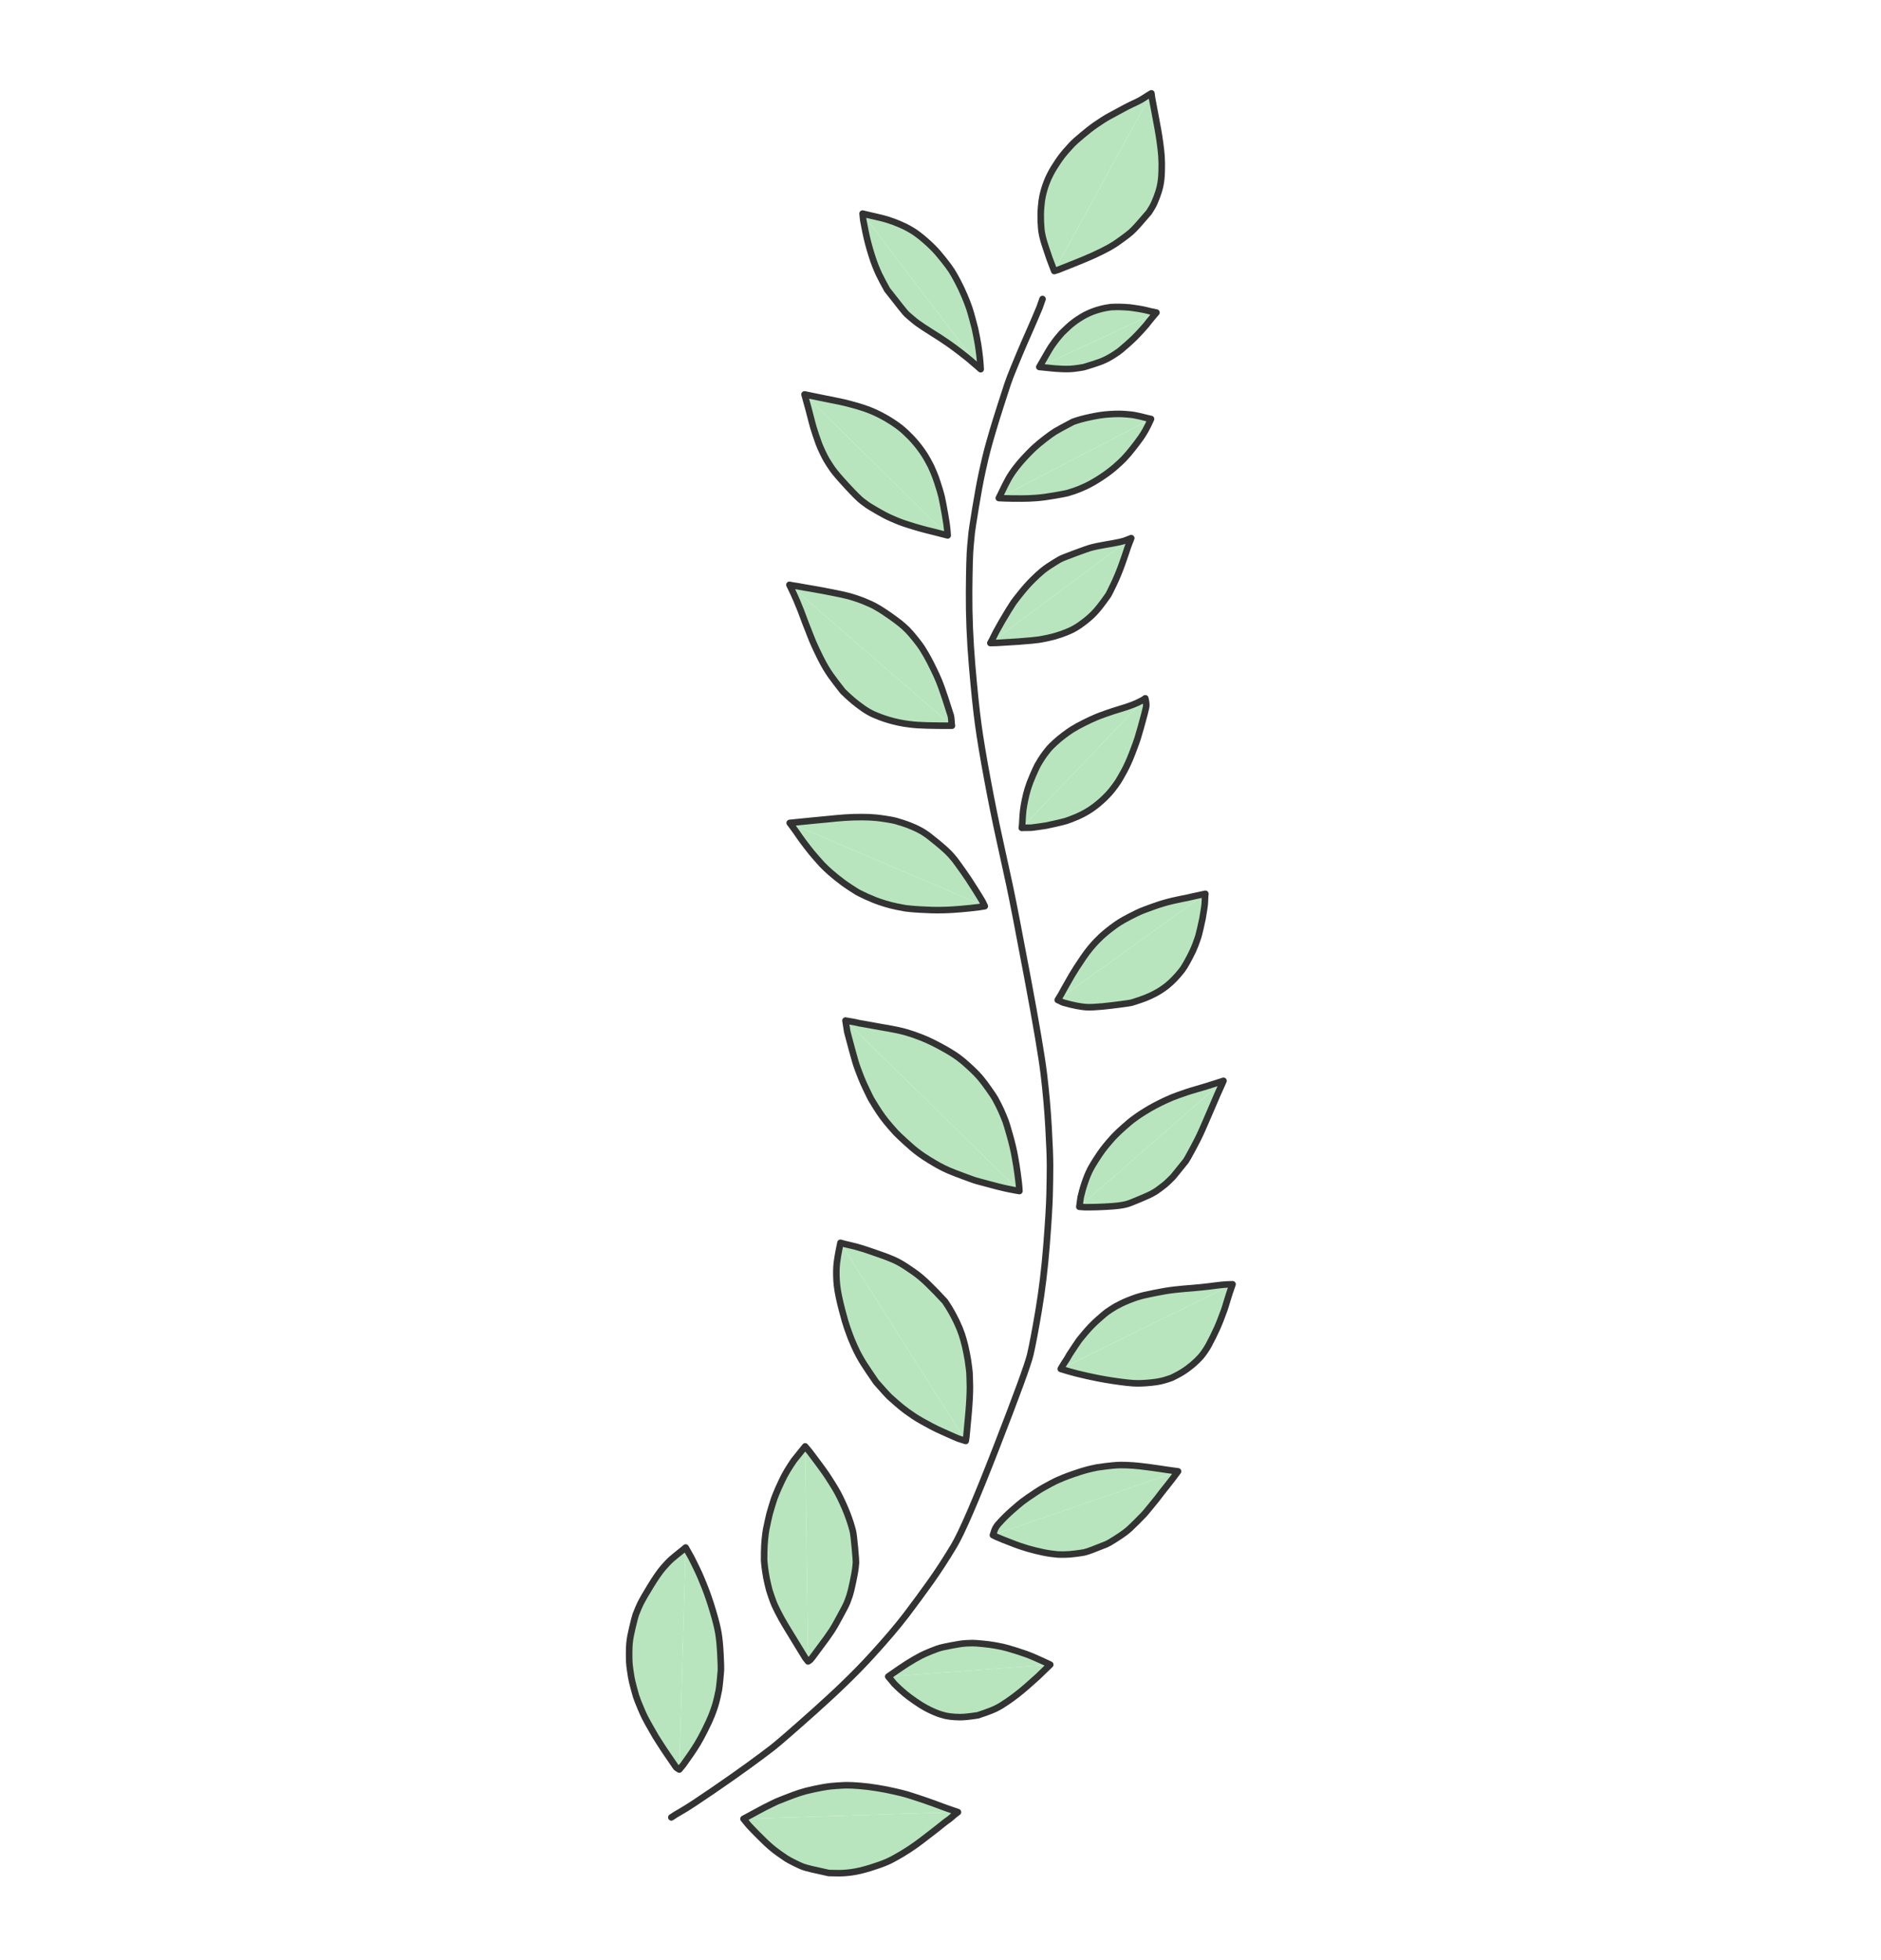 <svg width="287" height="299" viewBox="0 0 287 299" fill="none" xmlns="http://www.w3.org/2000/svg">
<path d="M102.433 277.294C102.73 277.078 103.284 276.737 104.095 276.272C104.906 275.808 106.439 274.803 108.693 273.259C110.948 271.715 112.826 270.396 114.326 269.301C115.826 268.207 117.006 267.327 117.865 266.661C118.724 265.996 120.879 264.124 124.329 261.046C127.779 257.968 130.652 255.171 132.949 252.656C135.245 250.141 137.037 248.032 138.325 246.33C139.612 244.628 140.829 242.974 141.974 241.366C143.119 239.758 144.299 237.946 145.514 235.928C146.73 233.91 148.895 228.896 152.009 220.885C155.124 212.874 156.85 208.157 157.186 206.734C157.522 205.311 157.952 203.047 158.476 199.943C159 196.838 159.399 193.541 159.672 190.053C159.946 186.565 160.103 184.003 160.145 182.366C160.187 180.728 160.209 179.245 160.211 177.914C160.212 176.584 160.136 174.583 159.982 171.914C159.829 169.244 159.592 166.582 159.273 163.925C158.954 161.269 158.121 156.353 156.774 149.178C155.426 142.003 154.513 137.299 154.034 135.066C153.554 132.834 153.028 130.424 152.454 127.837C151.88 125.25 151.28 122.274 150.654 118.91C150.027 115.546 149.563 112.766 149.262 110.57C148.96 108.374 148.645 105.34 148.317 101.466C147.989 97.591 147.838 93.876 147.864 90.32C147.89 86.764 147.957 84.434 148.065 83.331C148.172 82.227 148.237 81.544 148.26 81.282C148.282 81.02 148.472 79.788 148.83 77.586C149.188 75.383 149.532 73.525 149.861 72.01C150.19 70.496 150.468 69.323 150.693 68.492C150.918 67.66 151.181 66.734 151.483 65.713C151.784 64.692 152.176 63.428 152.659 61.921C153.142 60.413 153.495 59.323 153.719 58.649C153.943 57.975 154.267 57.129 154.69 56.11C155.113 55.091 155.42 54.348 155.613 53.879C155.807 53.411 156.034 52.878 156.296 52.281C156.558 51.683 156.871 50.973 157.233 50.15C157.597 49.327 158.061 48.242 158.624 46.895L159.067 45.626" stroke="#333333" stroke-linecap="round" stroke-linejoin="round"/>
<path d="M103.648 269.993L104.245 269.273C104.71 268.629 105.113 268.056 105.456 267.554C105.798 267.053 106.122 266.549 106.429 266.044C106.736 265.539 107.112 264.844 107.558 263.959C108.004 263.074 108.337 262.352 108.558 261.792C108.778 261.233 108.95 260.755 109.075 260.359C109.199 259.964 109.316 259.533 109.426 259.066C109.536 258.599 109.619 258.216 109.673 257.917C109.728 257.618 109.792 257.091 109.867 256.335C109.941 255.58 109.986 255.065 110.001 254.79C110.015 254.515 109.989 253.723 109.924 252.415C109.859 251.107 109.756 250.034 109.617 249.197C109.478 248.359 109.2 247.24 108.782 245.839C108.365 244.438 107.958 243.241 107.562 242.248C107.166 241.255 106.867 240.533 106.664 240.082C106.461 239.631 106.068 238.826 105.485 237.667L104.617 236.118" fill="#B8E5BE"/>
<path d="M103.648 269.993C103.602 269.911 103.336 269.895 103.09 269.559C102.939 269.333 102.736 269.036 102.481 268.666C102.226 268.296 102.001 267.97 101.808 267.686C101.614 267.402 101.419 267.111 101.221 266.813C101.023 266.515 100.777 266.133 100.483 265.668C100.188 265.204 100.035 264.961 100.025 264.941C100.014 264.921 99.956 264.817 99.848 264.631C99.741 264.444 99.583 264.171 99.375 263.812C99.167 263.453 98.987 263.135 98.834 262.859C98.681 262.583 98.532 262.301 98.385 262.012C98.238 261.723 98.05 261.309 97.821 260.771C97.592 260.232 97.432 259.843 97.341 259.604C97.251 259.365 97.188 259.189 97.15 259.076C97.112 258.962 97.076 258.863 97.043 258.778C97.01 258.693 96.896 258.284 96.702 257.552C96.508 256.82 96.381 256.279 96.321 255.929C96.261 255.579 96.201 255.188 96.139 254.755C96.078 254.323 96.037 253.948 96.018 253.63C95.998 253.311 95.989 252.847 95.991 252.235C95.992 251.624 96.012 251.127 96.049 250.743C96.086 250.359 96.14 249.978 96.212 249.601C96.284 249.224 96.379 248.786 96.499 248.288C96.618 247.79 96.717 247.387 96.797 247.078C96.877 246.769 96.947 246.525 97.008 246.346C97.068 246.168 97.189 245.868 97.369 245.447C97.549 245.027 97.706 244.689 97.837 244.434C97.969 244.179 98.148 243.856 98.376 243.466C98.605 243.075 98.904 242.577 99.275 241.97C99.645 241.364 99.988 240.834 100.302 240.381C100.617 239.927 100.903 239.549 101.16 239.247C101.418 238.945 101.65 238.687 101.855 238.474C102.059 238.26 102.273 238.053 102.496 237.854C102.719 237.654 103.335 237.154 104.343 236.352L104.617 236.118" fill="#B8E5BE"/>
<path d="M103.648 269.993L104.245 269.273C104.71 268.629 105.113 268.056 105.456 267.554C105.798 267.053 106.122 266.549 106.429 266.044C106.736 265.539 107.112 264.844 107.558 263.959C108.004 263.074 108.337 262.352 108.558 261.792C108.778 261.233 108.95 260.755 109.075 260.359C109.199 259.964 109.316 259.533 109.426 259.066C109.536 258.599 109.619 258.216 109.673 257.917C109.728 257.618 109.792 257.091 109.867 256.335C109.941 255.58 109.986 255.065 110.001 254.79C110.015 254.515 109.989 253.723 109.924 252.415C109.859 251.107 109.756 250.034 109.617 249.197C109.478 248.359 109.2 247.24 108.782 245.839C108.365 244.438 107.958 243.241 107.562 242.248C107.166 241.255 106.867 240.533 106.664 240.082C106.461 239.631 106.068 238.826 105.485 237.667L104.617 236.118L104.343 236.352C103.335 237.154 102.719 237.654 102.496 237.854C102.273 238.053 102.059 238.26 101.855 238.474C101.65 238.687 101.418 238.945 101.16 239.247C100.903 239.549 100.617 239.927 100.302 240.381C99.988 240.834 99.645 241.364 99.275 241.97C98.904 242.577 98.605 243.075 98.376 243.466C98.148 243.856 97.969 244.179 97.837 244.434C97.706 244.689 97.549 245.027 97.369 245.447C97.189 245.868 97.068 246.168 97.008 246.346C96.947 246.525 96.877 246.769 96.797 247.078C96.717 247.387 96.618 247.79 96.499 248.288C96.379 248.786 96.284 249.224 96.212 249.601C96.14 249.978 96.086 250.359 96.049 250.743C96.012 251.127 95.992 251.624 95.991 252.235C95.989 252.847 95.998 253.311 96.018 253.63C96.037 253.948 96.078 254.323 96.139 254.755C96.201 255.188 96.261 255.579 96.321 255.929C96.381 256.279 96.508 256.82 96.702 257.552C96.896 258.284 97.01 258.693 97.043 258.778C97.076 258.863 97.112 258.962 97.15 259.076C97.188 259.189 97.251 259.365 97.341 259.604C97.432 259.843 97.592 260.232 97.821 260.771C98.05 261.309 98.238 261.723 98.385 262.012C98.532 262.301 98.681 262.583 98.834 262.859C98.987 263.135 99.167 263.453 99.375 263.812C99.583 264.171 99.741 264.444 99.848 264.631C99.956 264.817 100.014 264.921 100.025 264.941C100.035 264.961 100.188 265.204 100.483 265.668C100.777 266.133 101.023 266.515 101.221 266.813C101.419 267.111 101.614 267.402 101.808 267.686C102.001 267.97 102.226 268.296 102.481 268.666C102.736 269.036 102.939 269.333 103.09 269.559C103.336 269.895 103.602 269.911 103.648 269.993Z" stroke="#333333" stroke-linecap="round" stroke-linejoin="round"/>
<path d="M123.291 253.496C123.291 253.496 123.624 253.347 123.931 252.911C124.239 252.474 125.759 250.464 126.096 249.985C126.432 249.507 126.711 249.104 126.933 248.777C127.155 248.449 127.558 247.742 128.144 246.657C128.731 245.572 129.052 244.962 129.109 244.826C129.166 244.69 129.23 244.54 129.3 244.377C129.37 244.214 129.478 243.914 129.624 243.477C129.769 243.039 129.945 242.322 130.15 241.325C130.356 240.329 130.48 239.638 130.522 239.253C130.564 238.868 130.59 238.591 130.602 238.422C130.613 238.253 130.559 237.496 130.438 236.152C130.318 234.808 130.211 233.947 130.117 233.57C130.022 233.192 129.904 232.782 129.762 232.337C129.62 231.893 129.451 231.418 129.257 230.914C129.062 230.41 128.825 229.856 128.546 229.25C128.266 228.645 128.019 228.146 127.804 227.753C127.589 227.36 127.337 226.933 127.047 226.473C126.757 226.012 126.528 225.65 126.359 225.386C126.191 225.122 125.897 224.699 125.479 224.115C125.061 223.53 124.791 223.164 124.67 223.017C124.548 222.87 124.174 222.372 123.547 221.525L122.85 220.69" fill="#B8E5BE"/>
<path d="M123.291 253.496L122.892 252.996C122.823 252.895 122.621 252.566 122.284 252.009C121.948 251.452 121.609 250.896 121.268 250.342C120.927 249.788 120.651 249.338 120.44 248.992C120.229 248.645 120.026 248.31 119.831 247.986C119.636 247.662 119.447 247.335 119.262 247.007C119.077 246.678 118.874 246.296 118.653 245.86C118.433 245.424 118.273 245.091 118.173 244.86C118.073 244.63 117.928 244.247 117.739 243.713C117.55 243.178 117.429 242.815 117.377 242.624C117.324 242.433 117.24 242.087 117.122 241.586C117.005 241.084 116.901 240.539 116.809 239.949C116.717 239.359 116.66 238.914 116.637 238.613C116.613 238.313 116.597 238.121 116.587 238.037C116.577 237.953 116.581 237.54 116.596 236.797C116.611 236.055 116.65 235.383 116.712 234.783C116.774 234.184 116.835 233.714 116.895 233.375C116.956 233.036 117.05 232.587 117.179 232.029C117.308 231.47 117.389 231.119 117.424 230.974C117.458 230.83 117.571 230.447 117.761 229.826C117.95 229.205 118.069 228.825 118.117 228.687C118.165 228.548 118.264 228.296 118.413 227.93C118.561 227.565 118.683 227.277 118.777 227.067C118.87 226.856 119.048 226.472 119.311 225.913C119.574 225.355 119.853 224.832 120.149 224.347C120.444 223.861 120.775 223.351 121.14 222.816L122.85 220.69" fill="#B8E5BE"/>
<path d="M123.291 253.496C123.291 253.496 123.624 253.347 123.931 252.911C124.239 252.474 125.759 250.464 126.096 249.985C126.432 249.507 126.711 249.104 126.933 248.777C127.155 248.449 127.558 247.742 128.144 246.657C128.731 245.572 129.052 244.962 129.109 244.826C129.166 244.69 129.23 244.54 129.3 244.377C129.37 244.214 129.478 243.914 129.624 243.477C129.769 243.039 129.945 242.322 130.15 241.325C130.356 240.329 130.48 239.638 130.522 239.253C130.564 238.868 130.59 238.591 130.602 238.422C130.613 238.253 130.559 237.496 130.438 236.152C130.318 234.808 130.211 233.947 130.117 233.57C130.022 233.192 129.904 232.782 129.762 232.337C129.62 231.893 129.451 231.418 129.257 230.914C129.062 230.41 128.825 229.856 128.546 229.25C128.266 228.645 128.019 228.146 127.804 227.753C127.589 227.36 127.337 226.933 127.047 226.473C126.757 226.012 126.528 225.65 126.359 225.386C126.191 225.122 125.897 224.699 125.479 224.115C125.061 223.53 124.791 223.164 124.67 223.017C124.548 222.87 124.174 222.372 123.547 221.525L122.85 220.69L121.14 222.816C120.775 223.351 120.444 223.861 120.149 224.347C119.853 224.832 119.574 225.355 119.311 225.913C119.048 226.472 118.87 226.856 118.777 227.067C118.683 227.277 118.561 227.565 118.413 227.93C118.264 228.296 118.165 228.548 118.117 228.687C118.069 228.825 117.95 229.205 117.761 229.826C117.571 230.447 117.458 230.83 117.424 230.974C117.389 231.119 117.308 231.47 117.179 232.029C117.05 232.587 116.956 233.036 116.895 233.375C116.835 233.714 116.774 234.184 116.712 234.783C116.65 235.383 116.611 236.055 116.596 236.797C116.581 237.54 116.577 237.953 116.587 238.037C116.597 238.121 116.613 238.313 116.637 238.613C116.66 238.914 116.717 239.359 116.809 239.949C116.901 240.539 117.005 241.084 117.122 241.586C117.24 242.087 117.324 242.433 117.377 242.624C117.429 242.815 117.55 243.178 117.739 243.713C117.928 244.247 118.073 244.63 118.173 244.86C118.273 245.091 118.433 245.424 118.653 245.86C118.874 246.296 119.077 246.678 119.262 247.007C119.447 247.335 119.636 247.662 119.831 247.986C120.026 248.31 120.229 248.645 120.44 248.992C120.651 249.338 120.927 249.788 121.268 250.342C121.609 250.896 121.948 251.452 122.284 252.009C122.621 252.566 122.823 252.895 122.892 252.996L123.291 253.496Z" stroke="#333333" stroke-linecap="round" stroke-linejoin="round"/>
<path d="M147.35 219.859L147.446 219.222C147.461 219.115 147.49 218.805 147.534 218.293C147.578 217.781 147.611 217.409 147.633 217.176C147.656 216.943 147.676 216.741 147.693 216.568C147.711 216.396 147.748 215.986 147.804 215.336C147.861 214.687 147.906 214.011 147.941 213.308C147.975 212.604 147.991 212.032 147.989 211.592C147.986 211.152 147.974 210.687 147.953 210.197C147.932 209.707 147.922 209.448 147.922 209.42C147.921 209.392 147.896 209.157 147.845 208.715C147.795 208.274 147.741 207.877 147.683 207.525C147.625 207.173 147.554 206.793 147.471 206.383C147.388 205.974 147.311 205.615 147.239 205.307C147.167 204.998 147.085 204.689 146.993 204.377C146.902 204.066 146.818 203.794 146.741 203.561C146.665 203.327 146.556 203.038 146.415 202.692C146.274 202.346 146.134 202.026 145.994 201.734C145.854 201.442 145.691 201.118 145.505 200.764C145.319 200.41 145.116 200.05 144.895 199.683C144.674 199.317 144.436 198.944 144.18 198.566C143.682 198.024 143.214 197.526 142.775 197.073C142.337 196.621 141.927 196.213 141.547 195.849C141.166 195.486 140.815 195.167 140.492 194.893C140.17 194.618 139.811 194.343 139.415 194.066C139.02 193.788 138.636 193.528 138.265 193.284C137.893 193.04 137.547 192.829 137.225 192.652C136.903 192.475 136.586 192.319 136.275 192.182C135.964 192.045 135.622 191.907 135.248 191.768C134.875 191.628 134.419 191.465 133.879 191.277C133.339 191.09 132.896 190.937 132.548 190.819C132.2 190.701 131.909 190.604 131.676 190.531C131.442 190.457 131.067 190.347 130.55 190.202C130.034 190.056 128.777 189.807 128.236 189.624" fill="#B8E5BE"/>
<path d="M147.35 219.859C146.896 219.695 146.472 219.605 146.239 219.509C146.005 219.413 145.755 219.307 145.49 219.19C145.224 219.074 144.904 218.932 144.53 218.764C144.155 218.596 143.848 218.457 143.607 218.348C143.366 218.24 143.165 218.148 143.005 218.074C142.845 218.001 142.537 217.846 142.082 217.608C141.627 217.37 141.154 217.111 140.662 216.831C140.171 216.551 139.758 216.3 139.423 216.078C139.089 215.856 138.726 215.604 138.334 215.321C137.943 215.038 137.464 214.653 136.898 214.168C136.333 213.681 135.954 213.345 135.761 213.16C135.568 212.975 135.306 212.7 134.977 212.337C134.647 211.973 134.216 211.489 133.685 210.886C133.633 210.812 133.516 210.642 133.335 210.376C133.153 210.11 132.907 209.748 132.596 209.29C132.285 208.832 132.013 208.42 131.782 208.053C131.55 207.685 131.32 207.295 131.091 206.88C130.863 206.465 130.622 205.977 130.369 205.413C130.115 204.85 129.955 204.479 129.888 204.3C129.82 204.122 129.731 203.887 129.621 203.596C129.51 203.305 129.396 202.987 129.28 202.642C129.163 202.298 129.051 201.947 128.943 201.591C128.834 201.234 128.684 200.687 128.492 199.947C128.299 199.209 128.137 198.528 128.005 197.904C127.872 197.281 127.775 196.702 127.713 196.169C127.652 195.637 127.618 195.102 127.612 194.566C127.605 194.03 127.612 193.621 127.631 193.34C127.651 193.058 127.671 192.832 127.69 192.659C127.71 192.487 127.759 192.157 127.838 191.668C127.917 191.179 128.05 190.498 128.236 189.624" fill="#B8E5BE"/>
<path d="M147.35 219.859L147.446 219.222C147.461 219.115 147.49 218.805 147.534 218.293C147.578 217.781 147.611 217.409 147.633 217.176C147.656 216.943 147.676 216.741 147.693 216.568C147.711 216.396 147.748 215.986 147.804 215.336C147.861 214.687 147.906 214.011 147.941 213.308C147.975 212.604 147.991 212.032 147.989 211.592C147.986 211.152 147.974 210.687 147.953 210.197C147.932 209.707 147.922 209.448 147.922 209.42C147.921 209.392 147.896 209.157 147.845 208.715C147.795 208.274 147.741 207.877 147.683 207.525C147.625 207.173 147.554 206.793 147.471 206.383C147.388 205.974 147.311 205.615 147.239 205.307C147.167 204.998 147.085 204.689 146.993 204.377C146.902 204.066 146.818 203.794 146.741 203.561C146.665 203.327 146.556 203.038 146.415 202.692C146.274 202.346 146.134 202.026 145.994 201.734C145.854 201.442 145.691 201.118 145.505 200.764C145.319 200.41 145.116 200.05 144.895 199.683C144.674 199.317 144.436 198.944 144.18 198.566C143.682 198.024 143.214 197.526 142.775 197.073C142.337 196.621 141.927 196.213 141.547 195.849C141.166 195.486 140.815 195.167 140.492 194.893C140.17 194.618 139.811 194.343 139.415 194.066C139.02 193.788 138.636 193.528 138.265 193.284C137.893 193.04 137.547 192.829 137.225 192.652C136.903 192.475 136.586 192.319 136.275 192.182C135.964 192.045 135.622 191.907 135.248 191.768C134.875 191.628 134.419 191.465 133.879 191.277C133.339 191.09 132.896 190.937 132.548 190.819C132.2 190.701 131.909 190.604 131.676 190.531C131.442 190.457 131.067 190.347 130.55 190.202C130.034 190.056 128.777 189.807 128.236 189.624C128.05 190.498 127.917 191.179 127.838 191.668C127.759 192.157 127.71 192.487 127.69 192.659C127.671 192.832 127.651 193.058 127.631 193.34C127.612 193.621 127.605 194.03 127.612 194.566C127.618 195.102 127.652 195.637 127.713 196.169C127.775 196.702 127.872 197.281 128.005 197.904C128.137 198.528 128.299 199.209 128.492 199.947C128.684 200.687 128.834 201.234 128.943 201.591C129.051 201.947 129.163 202.298 129.28 202.642C129.396 202.987 129.51 203.305 129.621 203.596C129.731 203.887 129.82 204.122 129.888 204.3C129.955 204.479 130.115 204.85 130.369 205.413C130.622 205.977 130.863 206.465 131.091 206.88C131.32 207.295 131.55 207.685 131.782 208.053C132.013 208.42 132.285 208.832 132.596 209.29C132.907 209.748 133.153 210.11 133.335 210.376C133.516 210.642 133.633 210.812 133.685 210.886C134.216 211.489 134.647 211.973 134.977 212.337C135.306 212.7 135.568 212.975 135.761 213.16C135.954 213.345 136.333 213.681 136.898 214.168C137.464 214.653 137.943 215.038 138.334 215.321C138.726 215.604 139.089 215.856 139.423 216.078C139.758 216.3 140.171 216.551 140.662 216.831C141.154 217.111 141.627 217.37 142.082 217.608C142.537 217.846 142.845 218.001 143.005 218.074C143.165 218.148 143.366 218.24 143.607 218.348C143.848 218.457 144.155 218.596 144.53 218.764C144.904 218.932 145.224 219.074 145.49 219.19C145.755 219.307 146.005 219.413 146.239 219.509C146.472 219.605 146.896 219.695 147.35 219.859Z" stroke="#333333" stroke-linecap="round" stroke-linejoin="round"/>
<path d="M155.542 181.726C155.516 181.252 155.482 180.836 155.44 180.479C155.398 180.123 155.345 179.698 155.28 179.205C155.215 178.712 155.149 178.258 155.082 177.843C155.015 177.427 154.936 176.968 154.844 176.465C154.754 175.962 154.644 175.44 154.516 174.898C154.387 174.356 154.24 173.795 154.075 173.214C153.909 172.634 153.776 172.172 153.674 171.83C153.571 171.488 153.491 171.239 153.434 171.083C153.376 170.927 153.244 170.598 153.037 170.096C152.829 169.594 152.601 169.097 152.352 168.604C152.102 168.111 151.93 167.782 151.834 167.617C151.738 167.451 151.613 167.254 151.459 167.026C151.306 166.797 151.106 166.51 150.862 166.163C150.618 165.817 150.401 165.517 150.211 165.264C150.022 165.01 149.827 164.764 149.625 164.523C149.423 164.283 149.19 164.025 148.923 163.749C148.657 163.474 148.252 163.088 147.708 162.59C147.163 162.093 146.683 161.692 146.268 161.388C145.852 161.084 145.437 160.807 145.022 160.555C144.608 160.303 144.124 160.027 143.572 159.727C143.02 159.426 142.497 159.158 142.004 158.923C141.511 158.688 141.047 158.485 140.612 158.315C140.178 158.145 139.784 157.998 139.43 157.874C139.076 157.75 138.695 157.628 138.285 157.509C137.874 157.391 137.426 157.28 136.939 157.177C136.452 157.074 136.021 156.99 135.646 156.925C135.271 156.86 134.831 156.783 134.326 156.696C133.821 156.609 133 156.46 131.861 156.248C131.614 156.213 131.358 156.17 131.096 156.119C130.832 156.068 130.585 156.012 130.353 155.951L129 155.718" fill="#B8E5BE"/>
<path d="M155.542 181.726L154.96 181.629C154.294 181.503 153.9 181.427 153.777 181.399C153.655 181.373 153.45 181.328 153.163 181.264C152.877 181.202 152.544 181.121 152.164 181.021C151.784 180.921 151.317 180.798 150.763 180.649C150.209 180.501 149.766 180.382 149.435 180.293C149.104 180.204 148.878 180.14 148.755 180.101C148.634 180.063 148.419 179.988 148.112 179.877C147.804 179.766 147.406 179.619 146.917 179.437C146.428 179.254 146.015 179.098 145.678 178.968C145.341 178.837 145.032 178.711 144.752 178.591C144.471 178.47 144.216 178.353 143.987 178.24C143.757 178.126 143.489 177.986 143.183 177.819C142.876 177.653 142.421 177.384 141.815 177.013C141.209 176.642 140.71 176.311 140.315 176.021C139.922 175.73 139.562 175.448 139.237 175.173C138.913 174.898 138.557 174.583 138.17 174.227C137.783 173.871 137.469 173.579 137.229 173.351C136.989 173.123 136.798 172.935 136.658 172.785C136.517 172.635 136.232 172.313 135.802 171.817C135.371 171.321 134.991 170.848 134.662 170.398C134.332 169.947 133.974 169.411 133.586 168.79C133.198 168.168 132.972 167.798 132.908 167.679C132.844 167.56 132.758 167.39 132.651 167.171C132.543 166.951 132.403 166.662 132.231 166.302C132.058 165.942 131.907 165.618 131.777 165.331C131.648 165.044 131.519 164.739 131.389 164.417C131.259 164.094 131.105 163.694 130.928 163.217C130.751 162.74 130.609 162.321 130.505 161.962C130.399 161.602 130.247 161.06 130.049 160.335C129.85 159.61 129.712 159.099 129.637 158.803C129.56 158.507 129.437 158.045 129.268 157.417C129.228 157.234 129.13 156.531 129 155.718" fill="#B8E5BE"/>
<path d="M155.542 181.726C155.516 181.252 155.482 180.836 155.44 180.479C155.398 180.123 155.345 179.698 155.28 179.205C155.215 178.712 155.149 178.258 155.082 177.843C155.015 177.427 154.936 176.968 154.844 176.465C154.754 175.962 154.644 175.44 154.516 174.898C154.387 174.356 154.24 173.795 154.075 173.214C153.909 172.634 153.776 172.172 153.674 171.83C153.571 171.488 153.491 171.239 153.434 171.083C153.376 170.927 153.244 170.598 153.037 170.096C152.83 169.594 152.601 169.097 152.352 168.604C152.102 168.111 151.93 167.782 151.834 167.617C151.738 167.451 151.613 167.254 151.459 167.026C151.306 166.797 151.106 166.51 150.862 166.163C150.618 165.817 150.401 165.517 150.211 165.264C150.022 165.01 149.827 164.764 149.625 164.523C149.423 164.283 149.19 164.025 148.923 163.749C148.657 163.474 148.252 163.088 147.708 162.59C147.163 162.093 146.683 161.692 146.268 161.388C145.852 161.084 145.437 160.807 145.022 160.555C144.608 160.303 144.124 160.027 143.572 159.727C143.02 159.426 142.497 159.158 142.004 158.923C141.511 158.688 141.047 158.485 140.612 158.315C140.178 158.145 139.784 157.998 139.43 157.874C139.076 157.75 138.695 157.628 138.285 157.509C137.874 157.391 137.426 157.28 136.939 157.177C136.452 157.074 136.021 156.99 135.646 156.925C135.271 156.86 134.831 156.783 134.326 156.696C133.821 156.609 133 156.46 131.861 156.248C131.614 156.213 131.358 156.17 131.096 156.119C130.832 156.068 130.585 156.012 130.353 155.951L129 155.718C129.13 156.531 129.228 157.234 129.268 157.417C129.437 158.045 129.56 158.507 129.637 158.803C129.712 159.099 129.85 159.61 130.049 160.335C130.247 161.06 130.399 161.602 130.505 161.962C130.609 162.321 130.751 162.74 130.928 163.217C131.105 163.694 131.259 164.094 131.389 164.417C131.519 164.739 131.648 165.044 131.777 165.331C131.907 165.618 132.058 165.942 132.231 166.302C132.403 166.662 132.543 166.951 132.651 167.171C132.758 167.39 132.844 167.56 132.908 167.679C132.972 167.798 133.198 168.168 133.586 168.79C133.974 169.411 134.332 169.947 134.662 170.398C134.991 170.848 135.371 171.321 135.802 171.817C136.232 172.313 136.517 172.635 136.658 172.785C136.798 172.935 136.989 173.123 137.229 173.351C137.469 173.579 137.783 173.871 138.17 174.227C138.557 174.583 138.913 174.898 139.237 175.173C139.562 175.448 139.922 175.73 140.315 176.021C140.71 176.311 141.209 176.642 141.815 177.013C142.421 177.384 142.876 177.653 143.183 177.819C143.489 177.986 143.757 178.126 143.987 178.24C144.216 178.353 144.471 178.47 144.752 178.591C145.032 178.711 145.341 178.837 145.678 178.968C146.015 179.098 146.428 179.254 146.917 179.437C147.406 179.619 147.804 179.766 148.112 179.877C148.419 179.988 148.634 180.063 148.755 180.101C148.878 180.14 149.104 180.204 149.435 180.293C149.766 180.382 150.209 180.501 150.763 180.649C151.317 180.798 151.784 180.921 152.164 181.021C152.544 181.121 152.877 181.202 153.163 181.264C153.45 181.328 153.655 181.373 153.777 181.399C153.9 181.427 154.294 181.503 154.96 181.629L155.542 181.726Z" stroke="#333333" stroke-linecap="round" stroke-linejoin="round"/>
<path d="M150.259 138.268L149.905 137.537C149.592 137.003 149.218 136.393 148.782 135.706C148.347 135.018 148.008 134.493 147.767 134.131C147.525 133.768 147.279 133.409 147.027 133.053C146.776 132.697 146.517 132.333 146.251 131.963C145.985 131.592 145.796 131.334 145.683 131.187C145.571 131.041 145.383 130.819 145.118 130.521C144.852 130.224 144.552 129.925 144.219 129.623C143.885 129.321 143.474 128.968 142.984 128.562C142.494 128.157 142.079 127.824 141.738 127.565C141.397 127.305 141.082 127.089 140.793 126.917C140.504 126.746 140.206 126.586 139.897 126.437C139.588 126.289 139.253 126.141 138.891 125.995C138.529 125.848 138.135 125.706 137.709 125.569C137.284 125.432 136.938 125.327 136.674 125.253C136.41 125.179 135.953 125.091 135.303 124.988C134.652 124.885 134.136 124.814 133.753 124.775C133.371 124.736 133.008 124.709 132.665 124.695C132.323 124.68 131.927 124.672 131.48 124.671C131.031 124.671 130.608 124.676 130.211 124.687C129.814 124.699 129.359 124.722 128.847 124.757C128.336 124.792 127.909 124.827 127.567 124.863C127.225 124.899 126.897 124.932 126.582 124.963C126.267 124.994 125.958 125.023 125.657 125.051C125.356 125.079 125.05 125.108 124.741 125.138C124.431 125.168 124.067 125.204 123.649 125.245C123.231 125.286 122.759 125.333 122.232 125.385C121.706 125.437 121.125 125.495 120.49 125.559" fill="#B8E5BE"/>
<path d="M150.259 138.268C149.965 138.321 149.667 138.368 149.364 138.411C149.062 138.453 148.61 138.506 148.01 138.569C147.41 138.633 146.916 138.679 146.529 138.709C146.142 138.738 145.745 138.767 145.338 138.796C144.931 138.825 144.42 138.846 143.806 138.859C143.191 138.872 142.626 138.871 142.109 138.854C141.592 138.838 141.024 138.812 140.404 138.778C139.784 138.743 139.286 138.706 138.91 138.666C138.534 138.626 138.273 138.597 138.127 138.579C137.98 138.56 137.572 138.483 136.902 138.347C136.232 138.211 135.591 138.048 134.98 137.857C134.369 137.667 133.866 137.494 133.472 137.338C133.078 137.182 132.654 137.001 132.199 136.795C131.744 136.588 131.393 136.419 131.148 136.289C130.902 136.158 130.769 136.087 130.748 136.074C130.726 136.062 130.375 135.836 129.694 135.397C129.014 134.958 128.322 134.453 127.619 133.882C126.916 133.311 126.389 132.853 126.039 132.509C125.689 132.164 125.489 131.965 125.438 131.912C125.386 131.859 125.108 131.546 124.601 130.974C124.095 130.402 123.664 129.883 123.308 129.418C122.951 128.952 122.692 128.611 122.529 128.395C122.366 128.18 122.203 127.953 122.041 127.714C121.879 127.475 121.209 126.496 120.49 125.559" fill="#B8E5BE"/>
<path d="M150.259 138.268L149.905 137.537C149.592 137.003 149.218 136.393 148.782 135.706C148.347 135.018 148.008 134.493 147.767 134.131C147.525 133.768 147.279 133.409 147.027 133.053C146.776 132.697 146.517 132.333 146.251 131.963C145.985 131.592 145.796 131.334 145.683 131.187C145.571 131.041 145.383 130.819 145.118 130.521C144.852 130.224 144.552 129.925 144.219 129.623C143.885 129.321 143.474 128.968 142.984 128.562C142.494 128.157 142.079 127.824 141.738 127.565C141.397 127.305 141.082 127.089 140.793 126.917C140.504 126.746 140.206 126.586 139.897 126.437C139.588 126.289 139.253 126.141 138.891 125.995C138.529 125.848 138.135 125.706 137.709 125.569C137.284 125.432 136.938 125.327 136.674 125.253C136.41 125.179 135.953 125.091 135.303 124.988C134.652 124.885 134.136 124.814 133.753 124.775C133.371 124.736 133.008 124.709 132.665 124.695C132.323 124.68 131.927 124.672 131.48 124.671C131.031 124.671 130.608 124.676 130.211 124.687C129.814 124.699 129.359 124.722 128.847 124.757C128.336 124.792 127.909 124.827 127.567 124.863C127.225 124.899 126.897 124.932 126.582 124.963C126.267 124.994 125.958 125.023 125.657 125.051C125.356 125.079 125.05 125.108 124.741 125.138C124.431 125.168 124.067 125.204 123.649 125.245C123.231 125.286 122.759 125.333 122.232 125.385C121.706 125.437 121.125 125.495 120.49 125.559C121.209 126.496 121.879 127.475 122.041 127.714C122.203 127.953 122.366 128.18 122.529 128.395C122.692 128.611 122.951 128.952 123.308 129.418C123.664 129.883 124.095 130.402 124.601 130.974C125.108 131.546 125.386 131.859 125.438 131.912C125.489 131.965 125.689 132.164 126.039 132.509C126.389 132.853 126.916 133.311 127.619 133.882C128.322 134.453 129.014 134.958 129.694 135.397C130.375 135.836 130.726 136.062 130.748 136.074C130.769 136.087 130.902 136.158 131.148 136.289C131.393 136.419 131.744 136.588 132.199 136.795C132.654 137.001 133.078 137.182 133.472 137.338C133.866 137.494 134.369 137.667 134.98 137.857C135.591 138.048 136.232 138.211 136.902 138.347C137.572 138.483 137.98 138.56 138.127 138.579C138.273 138.597 138.534 138.626 138.91 138.666C139.286 138.706 139.784 138.743 140.404 138.778C141.024 138.812 141.592 138.838 142.109 138.854C142.626 138.871 143.191 138.872 143.806 138.859C144.42 138.846 144.931 138.825 145.338 138.796C145.745 138.767 146.142 138.738 146.529 138.709C146.916 138.679 147.41 138.633 148.01 138.569C148.61 138.506 149.062 138.453 149.364 138.411C149.667 138.368 149.965 138.321 150.259 138.268Z" stroke="#333333" stroke-linecap="round" stroke-linejoin="round"/>
<path d="M145.244 110.731C145.17 110.409 145.178 109.638 145.084 109.235C144.747 108.152 144.457 107.249 144.212 106.525C143.966 105.802 143.779 105.255 143.648 104.886C143.517 104.516 143.389 104.181 143.265 103.881C143.141 103.581 143.009 103.28 142.87 102.98C142.731 102.68 142.564 102.329 142.368 101.928C142.172 101.528 141.993 101.17 141.829 100.854C141.664 100.539 141.483 100.208 141.284 99.863C141.085 99.517 140.887 99.191 140.691 98.884C140.495 98.577 140.159 98.125 139.684 97.529C139.209 96.933 138.801 96.462 138.46 96.116C138.119 95.77 137.742 95.433 137.327 95.105C136.913 94.777 136.406 94.401 135.804 93.977C135.202 93.553 134.658 93.192 134.17 92.894C133.681 92.596 133.249 92.362 132.873 92.191C132.497 92.019 132.141 91.866 131.805 91.731C131.47 91.596 131.08 91.453 130.632 91.303C130.185 91.154 129.81 91.039 129.508 90.958C129.205 90.878 128.87 90.799 128.504 90.719C128.137 90.639 127.666 90.542 127.089 90.427C126.513 90.311 125.99 90.21 125.522 90.121C125.053 90.032 124.582 89.948 124.108 89.869C123.633 89.79 123.194 89.716 122.789 89.646C122.384 89.577 122.049 89.515 121.783 89.461C121.517 89.407 120.933 89.346 120.45 89.233" fill="#B8E5BE"/>
<path d="M145.244 110.731C145.081 110.719 144.907 110.716 144.722 110.722C144.537 110.728 144.435 110.73 144.415 110.728C144.396 110.726 144.039 110.724 143.344 110.722C142.648 110.719 142.018 110.709 141.454 110.691C140.889 110.674 140.409 110.653 140.015 110.628C139.621 110.603 139.165 110.558 138.649 110.493C138.132 110.429 137.605 110.339 137.067 110.224C136.53 110.109 136.029 109.981 135.566 109.842C135.104 109.703 134.677 109.559 134.285 109.411C133.895 109.262 133.576 109.133 133.33 109.022C133.083 108.912 132.819 108.777 132.538 108.618C132.256 108.458 131.985 108.287 131.722 108.105C131.46 107.923 131.161 107.702 130.824 107.444C130.488 107.186 130.134 106.893 129.762 106.564C129.39 106.236 129.001 105.872 128.594 105.474C128.568 105.442 128.47 105.316 128.3 105.097C128.13 104.878 127.888 104.565 127.574 104.158C127.26 103.751 126.983 103.377 126.742 103.033C126.501 102.69 126.255 102.309 126.003 101.89C125.752 101.471 125.494 100.997 125.228 100.469C124.962 99.94 124.737 99.478 124.553 99.083C124.369 98.688 124.206 98.327 124.063 98.001C123.921 97.675 123.789 97.35 123.668 97.027C123.547 96.704 123.416 96.367 123.276 96.019C123.137 95.67 123.027 95.396 122.949 95.197C122.87 94.998 122.758 94.699 122.613 94.299C122.468 93.9 122.323 93.512 122.177 93.135C122.031 92.758 121.826 92.258 121.563 91.635C121.3 91.012 120.929 90.211 120.45 89.233" fill="#B8E5BE"/>
<path d="M145.244 110.731C145.17 110.409 145.178 109.638 145.084 109.235C144.747 108.152 144.457 107.249 144.212 106.525C143.966 105.802 143.779 105.255 143.648 104.886C143.517 104.516 143.389 104.181 143.265 103.881C143.141 103.581 143.009 103.28 142.87 102.98C142.731 102.68 142.564 102.329 142.368 101.928C142.172 101.528 141.993 101.17 141.829 100.854C141.664 100.539 141.483 100.208 141.284 99.863C141.085 99.517 140.887 99.191 140.691 98.884C140.495 98.577 140.159 98.125 139.684 97.529C139.209 96.933 138.801 96.462 138.46 96.116C138.119 95.77 137.742 95.433 137.327 95.105C136.913 94.777 136.406 94.401 135.804 93.977C135.202 93.553 134.658 93.192 134.17 92.894C133.681 92.596 133.249 92.362 132.873 92.191C132.497 92.019 132.141 91.866 131.805 91.731C131.47 91.596 131.08 91.453 130.632 91.303C130.185 91.154 129.81 91.039 129.508 90.958C129.205 90.878 128.87 90.799 128.504 90.719C128.137 90.639 127.666 90.542 127.089 90.427C126.513 90.311 125.99 90.21 125.522 90.121C125.053 90.032 124.582 89.948 124.108 89.869C123.633 89.79 123.194 89.716 122.789 89.646C122.384 89.577 122.049 89.515 121.783 89.461C121.517 89.407 120.933 89.346 120.45 89.233C120.929 90.211 121.3 91.012 121.563 91.635C121.826 92.258 122.031 92.758 122.177 93.135C122.323 93.512 122.468 93.9 122.613 94.299C122.758 94.699 122.87 94.998 122.949 95.197C123.027 95.396 123.137 95.67 123.276 96.019C123.416 96.367 123.547 96.704 123.668 97.027C123.789 97.35 123.921 97.675 124.063 98.001C124.206 98.327 124.369 98.688 124.553 99.083C124.737 99.478 124.962 99.94 125.228 100.469C125.494 100.997 125.752 101.471 126.003 101.89C126.255 102.309 126.501 102.69 126.742 103.033C126.983 103.377 127.26 103.751 127.574 104.158C127.888 104.565 128.13 104.878 128.3 105.097C128.47 105.316 128.568 105.442 128.594 105.474C129.001 105.872 129.39 106.236 129.762 106.564C130.134 106.893 130.488 107.186 130.824 107.444C131.161 107.702 131.46 107.923 131.722 108.105C131.985 108.287 132.256 108.458 132.538 108.618C132.819 108.777 133.083 108.912 133.33 109.022C133.576 109.133 133.895 109.262 134.285 109.411C134.677 109.559 135.104 109.703 135.566 109.842C136.029 109.981 136.53 110.109 137.067 110.224C137.605 110.339 138.132 110.429 138.649 110.493C139.165 110.558 139.621 110.603 140.015 110.628C140.409 110.653 140.889 110.674 141.454 110.691C142.018 110.709 142.648 110.719 143.344 110.722C144.039 110.724 144.396 110.726 144.415 110.728C144.435 110.73 144.537 110.728 144.722 110.722C144.907 110.716 145.081 110.719 145.244 110.731Z" stroke="#333333" stroke-linecap="round" stroke-linejoin="round"/>
<path d="M144.594 81.692C144.568 81.216 144.511 80.471 144.419 79.9C144.326 79.329 144.243 78.824 144.168 78.383C144.093 77.942 144.004 77.452 143.899 76.914C143.793 76.375 143.718 76.002 143.672 75.795C143.625 75.588 143.547 75.298 143.436 74.926C143.326 74.553 143.187 74.111 143.02 73.599C142.853 73.088 142.674 72.6 142.483 72.137C142.291 71.674 142.143 71.336 142.038 71.124C141.932 70.912 141.759 70.588 141.519 70.152C141.279 69.716 141.008 69.283 140.707 68.853C140.406 68.424 140.096 68.02 139.779 67.641C139.461 67.263 139.166 66.936 138.893 66.659C138.62 66.383 138.362 66.132 138.12 65.906C137.877 65.681 137.599 65.444 137.285 65.195C136.971 64.946 136.548 64.65 136.016 64.308C135.484 63.965 134.922 63.641 134.33 63.336C133.737 63.031 133.201 62.787 132.721 62.602C132.241 62.418 131.85 62.279 131.547 62.185C131.244 62.092 131.006 62.018 130.832 61.963C130.657 61.909 130.283 61.806 129.71 61.653C129.138 61.499 128.62 61.375 128.156 61.279C127.692 61.184 127.441 61.133 127.404 61.126C127.366 61.12 126.907 61.028 126.028 60.85C125.149 60.672 124.058 60.449 122.754 60.18" fill="#B8E5BE"/>
<path d="M144.594 81.692C144.254 81.614 143.507 81.423 142.353 81.119C141.762 80.982 141.127 80.819 140.45 80.629C139.773 80.439 139.195 80.266 138.716 80.109C138.237 79.953 137.961 79.863 137.887 79.841C137.814 79.818 137.604 79.741 137.258 79.61C136.911 79.479 136.44 79.28 135.842 79.013C135.245 78.746 134.55 78.379 133.756 77.912C132.962 77.444 132.501 77.165 132.374 77.074C132.246 76.984 131.974 76.782 131.557 76.47C131.14 76.158 130.364 75.387 129.227 74.156C128.091 72.926 127.339 72.042 126.971 71.504C126.603 70.965 126.322 70.529 126.128 70.196C125.934 69.863 125.719 69.448 125.484 68.95C125.249 68.452 125.066 68.031 124.936 67.686C124.806 67.342 124.652 66.902 124.475 66.367C124.298 65.832 124.182 65.472 124.127 65.286C124.072 65.1 123.987 64.788 123.87 64.35C123.637 63.443 123.232 61.845 122.754 60.18" fill="#B8E5BE"/>
<path d="M144.594 81.692C144.568 81.216 144.511 80.471 144.419 79.9C144.326 79.329 144.243 78.824 144.168 78.383C144.093 77.942 144.004 77.452 143.899 76.914C143.793 76.375 143.718 76.002 143.672 75.795C143.625 75.588 143.547 75.298 143.436 74.926C143.326 74.553 143.187 74.111 143.02 73.599C142.853 73.088 142.674 72.6 142.483 72.137C142.291 71.674 142.143 71.336 142.038 71.124C141.932 70.912 141.759 70.588 141.519 70.152C141.279 69.716 141.008 69.283 140.707 68.853C140.406 68.424 140.096 68.02 139.779 67.641C139.461 67.263 139.166 66.936 138.893 66.659C138.62 66.383 138.362 66.132 138.12 65.906C137.877 65.681 137.599 65.444 137.285 65.195C136.971 64.946 136.548 64.65 136.016 64.308C135.484 63.965 134.922 63.641 134.33 63.336C133.737 63.031 133.201 62.787 132.721 62.602C132.241 62.418 131.85 62.279 131.547 62.185C131.244 62.092 131.006 62.018 130.832 61.963C130.657 61.909 130.283 61.806 129.71 61.653C129.138 61.499 128.62 61.375 128.156 61.279C127.692 61.184 127.441 61.133 127.404 61.126C127.366 61.12 126.907 61.028 126.028 60.85C125.149 60.672 124.058 60.449 122.754 60.18C123.232 61.845 123.637 63.443 123.87 64.35C123.987 64.788 124.072 65.1 124.127 65.286C124.182 65.472 124.298 65.832 124.475 66.367C124.652 66.902 124.806 67.342 124.936 67.686C125.066 68.031 125.249 68.452 125.484 68.95C125.719 69.448 125.934 69.863 126.128 70.196C126.322 70.529 126.603 70.965 126.971 71.504C127.339 72.042 128.091 72.926 129.227 74.156C130.364 75.387 131.14 76.158 131.557 76.47C131.974 76.782 132.246 76.984 132.374 77.074C132.501 77.165 132.962 77.444 133.756 77.912C134.55 78.379 135.245 78.746 135.842 79.013C136.44 79.28 136.911 79.479 137.258 79.61C137.604 79.741 137.814 79.818 137.887 79.841C137.961 79.863 138.237 79.953 138.716 80.109C139.195 80.266 139.773 80.439 140.45 80.629C141.127 80.819 141.762 80.982 142.353 81.119C143.507 81.423 144.254 81.614 144.594 81.692Z" stroke="#333333" stroke-linecap="round" stroke-linejoin="round"/>
<path d="M149.631 56.336L149.603 55.834C149.563 55.244 149.519 54.753 149.474 54.362C149.428 53.971 149.386 53.644 149.349 53.381C149.313 53.118 149.276 52.867 149.24 52.627C149.204 52.387 149.129 51.97 149.014 51.378C148.899 50.785 148.814 50.368 148.757 50.129C148.7 49.889 148.571 49.399 148.371 48.658C148.17 47.917 148.015 47.384 147.906 47.061C147.797 46.737 147.684 46.424 147.565 46.121C147.447 45.819 147.305 45.473 147.14 45.084C146.976 44.694 146.805 44.314 146.628 43.942C146.451 43.57 146.268 43.207 146.079 42.852C145.89 42.498 145.718 42.186 145.563 41.916C145.409 41.646 145.271 41.419 145.151 41.234C145.03 41.048 144.865 40.816 144.656 40.535C144.446 40.255 144.191 39.926 143.891 39.55C143.591 39.175 143.318 38.844 143.07 38.559C142.822 38.274 142.552 37.986 142.258 37.694C141.965 37.403 141.615 37.079 141.208 36.722C140.801 36.365 140.432 36.064 140.101 35.817C139.769 35.57 139.501 35.383 139.296 35.257C139.091 35.13 138.88 35.005 138.663 34.884C138.447 34.763 138.253 34.661 138.083 34.577C137.913 34.494 137.596 34.352 137.132 34.151C136.668 33.95 136.135 33.754 135.535 33.561C134.934 33.367 134.008 33.134 132.757 32.861L131.61 32.589" fill="#B8E5BE"/>
<path d="M149.631 56.336C149.405 56.137 148.905 55.669 148.252 55.141C148.12 55.014 147.882 54.815 147.54 54.543C147.197 54.271 146.841 53.991 146.471 53.704C146.102 53.416 145.788 53.18 145.531 52.994C145.272 52.808 144.982 52.6 144.659 52.369C144.336 52.138 143.944 51.874 143.485 51.577C143.025 51.28 142.608 51.015 142.235 50.783C141.861 50.55 141.452 50.288 141.008 49.997C140.563 49.705 140.227 49.476 140.002 49.311C139.777 49.146 139.474 48.903 139.094 48.583C138.714 48.263 138.461 48.042 138.335 47.921C138.209 47.8 137.904 47.435 137.419 46.826C136.934 46.218 136.248 45.346 135.361 44.211C135.331 44.156 135.259 44.023 135.145 43.813C135.03 43.603 134.874 43.316 134.676 42.951C134.477 42.586 134.295 42.228 134.128 41.877C133.961 41.527 133.777 41.099 133.575 40.593C133.373 40.087 133.17 39.501 132.963 38.836C132.757 38.17 132.589 37.584 132.457 37.077C132.326 36.571 132.193 35.996 132.058 35.354C131.922 34.712 131.809 34.126 131.716 33.594L131.61 32.589" fill="#B8E5BE"/>
<path d="M149.631 56.336L149.603 55.834C149.563 55.244 149.519 54.753 149.474 54.362C149.428 53.971 149.386 53.644 149.349 53.381C149.313 53.118 149.276 52.867 149.24 52.627C149.204 52.387 149.129 51.97 149.014 51.378C148.899 50.785 148.814 50.368 148.757 50.129C148.7 49.889 148.571 49.399 148.371 48.658C148.17 47.917 148.015 47.384 147.906 47.061C147.797 46.737 147.684 46.424 147.565 46.121C147.447 45.819 147.305 45.473 147.14 45.084C146.976 44.694 146.805 44.314 146.628 43.942C146.451 43.57 146.268 43.207 146.079 42.852C145.89 42.498 145.718 42.186 145.563 41.916C145.409 41.646 145.271 41.419 145.151 41.234C145.03 41.048 144.865 40.816 144.656 40.535C144.446 40.255 144.191 39.926 143.891 39.55C143.591 39.175 143.318 38.844 143.07 38.559C142.822 38.274 142.552 37.986 142.258 37.694C141.965 37.403 141.615 37.079 141.208 36.722C140.801 36.365 140.432 36.064 140.101 35.817C139.769 35.57 139.501 35.383 139.296 35.257C139.091 35.13 138.88 35.005 138.663 34.884C138.447 34.763 138.253 34.661 138.083 34.577C137.913 34.494 137.596 34.352 137.132 34.151C136.668 33.95 136.135 33.754 135.535 33.561C134.934 33.367 134.008 33.134 132.757 32.861L131.61 32.589L131.716 33.594C131.809 34.126 131.922 34.712 132.058 35.354C132.193 35.996 132.326 36.571 132.457 37.077C132.589 37.584 132.757 38.17 132.963 38.836C133.17 39.501 133.373 40.087 133.575 40.593C133.777 41.099 133.961 41.527 134.128 41.877C134.295 42.228 134.477 42.586 134.676 42.951C134.874 43.316 135.03 43.603 135.145 43.813C135.259 44.023 135.331 44.156 135.361 44.211C136.248 45.346 136.934 46.218 137.419 46.826C137.904 47.435 138.209 47.8 138.335 47.921C138.461 48.042 138.714 48.263 139.094 48.583C139.474 48.903 139.777 49.146 140.002 49.311C140.227 49.476 140.563 49.705 141.008 49.997C141.452 50.288 141.861 50.55 142.235 50.783C142.608 51.015 143.025 51.28 143.485 51.577C143.944 51.874 144.336 52.138 144.659 52.369C144.982 52.6 145.272 52.808 145.531 52.994C145.788 53.18 146.102 53.416 146.471 53.704C146.841 53.991 147.197 54.271 147.54 54.543C147.882 54.815 148.12 55.014 148.252 55.141C148.905 55.669 149.405 56.137 149.631 56.336Z" stroke="#333333" stroke-linecap="round" stroke-linejoin="round"/>
<path d="M160.856 41.355C161.218 41.237 161.435 41.18 161.48 41.161C161.524 41.141 161.69 41.074 161.976 40.959C162.263 40.845 162.678 40.68 163.222 40.464C163.765 40.248 164.23 40.062 164.614 39.906C164.999 39.75 165.361 39.6 165.699 39.455C166.038 39.311 166.389 39.158 166.752 38.998C167.116 38.837 167.545 38.634 168.039 38.39C168.533 38.145 168.914 37.947 169.183 37.796C169.452 37.644 169.709 37.492 169.953 37.339C170.198 37.187 170.619 36.895 171.216 36.462C171.814 36.03 172.254 35.689 172.538 35.44C172.822 35.191 173.184 34.823 173.622 34.336C174.06 33.848 174.622 33.2 175.309 32.392C175.363 32.318 175.509 32.083 175.747 31.687C175.986 31.291 176.228 30.767 176.474 30.114C176.72 29.461 176.888 28.927 176.979 28.512C177.069 28.098 177.133 27.714 177.17 27.359C177.207 27.005 177.233 26.611 177.246 26.177C177.26 25.744 177.265 25.347 177.262 24.987C177.259 24.627 177.243 24.231 177.215 23.799C177.186 23.367 177.121 22.768 177.021 22C176.921 21.233 176.804 20.481 176.671 19.743C176.538 19.005 176.405 18.29 176.273 17.599C176.142 16.908 175.975 16.028 175.775 14.96L175.679 14.244" fill="#B8E5BE"/>
<path d="M160.856 41.355C160.452 40.31 160.209 39.668 160.126 39.428C160.043 39.189 159.887 38.726 159.657 38.039C159.427 37.353 159.273 36.867 159.196 36.581C159.118 36.294 159.042 35.959 158.967 35.575C158.892 35.191 158.838 34.61 158.806 33.833C158.775 33.056 158.787 32.321 158.845 31.629C158.902 30.936 158.974 30.389 159.061 29.985C159.148 29.581 159.24 29.216 159.337 28.888C159.433 28.561 159.543 28.237 159.665 27.919C159.788 27.601 159.879 27.373 159.938 27.237C159.997 27.101 160.11 26.871 160.277 26.546C160.444 26.221 160.627 25.898 160.826 25.576C161.025 25.254 161.222 24.948 161.418 24.658C161.614 24.367 161.84 24.055 162.096 23.721C162.353 23.386 162.721 22.959 163.2 22.439C163.351 22.271 163.493 22.116 163.629 21.972C163.765 21.828 163.953 21.651 164.194 21.439C164.435 21.227 164.75 20.958 165.142 20.631C165.533 20.303 165.886 20.015 166.201 19.768C166.517 19.521 166.855 19.271 167.215 19.02C167.576 18.769 167.941 18.527 168.311 18.294C168.681 18.06 168.986 17.879 169.225 17.751C169.465 17.622 169.759 17.463 170.108 17.274C170.456 17.085 170.859 16.866 171.317 16.618C171.774 16.369 172.201 16.15 172.599 15.96C172.997 15.771 173.313 15.621 173.548 15.512C174.25 15.188 174.982 14.63 175.679 14.244" fill="#B8E5BE"/>
<path d="M160.856 41.355C161.218 41.237 161.435 41.18 161.48 41.161C161.524 41.141 161.69 41.074 161.976 40.959C162.263 40.845 162.678 40.68 163.222 40.464C163.765 40.248 164.23 40.062 164.614 39.906C164.999 39.75 165.361 39.6 165.699 39.455C166.038 39.311 166.389 39.158 166.752 38.998C167.116 38.837 167.545 38.634 168.039 38.39C168.533 38.145 168.914 37.947 169.183 37.796C169.452 37.644 169.709 37.492 169.953 37.339C170.198 37.187 170.619 36.895 171.216 36.462C171.814 36.03 172.254 35.689 172.538 35.44C172.822 35.191 173.184 34.823 173.622 34.336C174.06 33.848 174.622 33.2 175.309 32.392C175.363 32.318 175.509 32.083 175.747 31.687C175.986 31.291 176.228 30.767 176.474 30.114C176.72 29.461 176.888 28.927 176.979 28.512C177.069 28.098 177.133 27.714 177.17 27.359C177.207 27.005 177.233 26.611 177.246 26.177C177.26 25.744 177.265 25.347 177.262 24.987C177.259 24.627 177.243 24.231 177.215 23.799C177.186 23.367 177.121 22.768 177.021 22C176.921 21.233 176.804 20.481 176.671 19.743C176.538 19.005 176.405 18.29 176.273 17.599C176.142 16.908 175.975 16.028 175.775 14.96L175.679 14.244C174.982 14.63 174.25 15.188 173.548 15.512C173.313 15.621 172.997 15.771 172.599 15.96C172.201 16.15 171.774 16.369 171.317 16.618C170.859 16.866 170.456 17.085 170.108 17.274C169.759 17.463 169.465 17.622 169.225 17.751C168.986 17.879 168.681 18.06 168.311 18.294C167.941 18.527 167.576 18.769 167.215 19.02C166.855 19.271 166.517 19.521 166.201 19.768C165.886 20.015 165.533 20.303 165.142 20.631C164.75 20.958 164.435 21.227 164.194 21.439C163.953 21.651 163.765 21.828 163.629 21.972C163.493 22.116 163.351 22.271 163.2 22.439C162.721 22.959 162.353 23.386 162.096 23.721C161.84 24.055 161.614 24.367 161.418 24.658C161.222 24.948 161.025 25.254 160.826 25.576C160.627 25.898 160.444 26.221 160.277 26.546C160.11 26.871 159.997 27.101 159.938 27.237C159.879 27.373 159.788 27.601 159.665 27.919C159.543 28.237 159.433 28.561 159.337 28.888C159.24 29.216 159.148 29.581 159.061 29.985C158.974 30.389 158.902 30.936 158.845 31.629C158.787 32.321 158.775 33.056 158.806 33.833C158.838 34.61 158.892 35.191 158.967 35.575C159.042 35.959 159.118 36.294 159.196 36.581C159.273 36.867 159.427 37.353 159.657 38.039C159.887 38.726 160.043 39.189 160.126 39.428C160.209 39.668 160.452 40.31 160.856 41.355Z" stroke="#333333" stroke-linecap="round" stroke-linejoin="round"/>
<path d="M113.44 277.516C113.767 277.916 113.984 278.184 114.092 278.318C114.2 278.453 114.273 278.538 114.31 278.573C114.346 278.607 114.506 278.775 114.788 279.075C115.071 279.374 115.291 279.601 115.448 279.755C115.605 279.908 115.895 280.197 116.319 280.62C116.742 281.044 117.149 281.425 117.539 281.765C117.929 282.105 118.369 282.448 118.86 282.797C119.351 283.145 119.722 283.401 119.972 283.563C120.222 283.726 120.634 283.95 121.206 284.233C121.778 284.517 122.199 284.711 122.469 284.814C122.739 284.917 123.195 285.045 123.837 285.198C124.479 285.351 125.353 285.546 126.458 285.784C126.577 285.78 126.885 285.785 127.38 285.801C127.876 285.817 128.312 285.814 128.688 285.792C129.064 285.769 129.463 285.73 129.885 285.674C130.307 285.618 130.76 285.534 131.244 285.421C131.727 285.308 132.241 285.167 132.786 284.998C133.331 284.828 133.817 284.667 134.243 284.514C134.67 284.362 135.038 284.217 135.347 284.081C135.655 283.945 135.994 283.779 136.362 283.583C136.729 283.387 137.127 283.16 137.555 282.903C137.982 282.647 138.383 282.396 138.757 282.15C139.131 281.905 139.479 281.665 139.801 281.431C140.122 281.198 140.412 280.984 140.669 280.79C140.927 280.597 141.202 280.385 141.493 280.156C141.784 279.926 142.005 279.756 142.156 279.644C142.307 279.532 142.586 279.316 142.991 278.995C143.396 278.674 143.732 278.406 143.999 278.191C144.265 277.976 144.523 277.785 144.773 277.619C145.023 277.453 145.496 276.965 146.161 276.49" fill="#B8E5BE"/>
<path d="M113.44 277.516C113.616 277.424 113.939 277.253 114.256 277.082C114.572 276.911 114.952 276.704 115.394 276.461C115.837 276.218 116.238 276.004 116.597 275.817C116.955 275.63 117.344 275.435 117.764 275.234C118.184 275.032 118.406 274.925 118.429 274.913C118.452 274.9 118.587 274.844 118.833 274.745C119.08 274.647 119.433 274.507 119.894 274.327C120.355 274.147 120.751 273.996 121.082 273.874C121.413 273.753 121.737 273.641 122.054 273.538C122.372 273.436 122.686 273.343 122.998 273.261C123.31 273.179 123.748 273.079 124.314 272.96C124.88 272.841 125.276 272.762 125.502 272.725C125.729 272.688 125.988 272.646 126.28 272.599C126.572 272.553 127.048 272.507 127.708 272.462C128.369 272.417 128.842 272.393 129.127 272.39C129.413 272.386 129.713 272.393 130.026 272.408C130.34 272.425 130.715 272.449 131.152 272.483C131.589 272.517 132.033 272.562 132.482 272.617C132.932 272.673 133.387 272.739 133.85 272.817C134.312 272.894 134.737 272.969 135.126 273.043C135.514 273.117 135.944 273.207 136.415 273.313C136.887 273.419 137.281 273.512 137.598 273.591C137.916 273.671 138.175 273.741 138.376 273.801C138.577 273.861 138.807 273.933 139.067 274.017C139.327 274.1 139.649 274.205 140.035 274.332C140.42 274.458 140.795 274.584 141.159 274.709C141.522 274.833 141.959 274.988 142.471 275.172C142.984 275.356 143.412 275.515 143.756 275.65C144.101 275.784 144.902 276.064 146.161 276.49" fill="#B8E5BE"/>
<path d="M113.44 277.516C113.767 277.916 113.984 278.184 114.092 278.318C114.2 278.453 114.273 278.538 114.31 278.573C114.346 278.607 114.506 278.775 114.788 279.075C115.071 279.374 115.291 279.601 115.448 279.755C115.605 279.908 115.895 280.197 116.319 280.62C116.742 281.044 117.149 281.425 117.539 281.765C117.929 282.105 118.369 282.448 118.86 282.797C119.351 283.145 119.722 283.401 119.972 283.563C120.222 283.726 120.634 283.95 121.206 284.233C121.778 284.517 122.199 284.711 122.469 284.814C122.739 284.917 123.195 285.045 123.837 285.198C124.479 285.351 125.353 285.546 126.458 285.784C126.577 285.78 126.885 285.785 127.38 285.801C127.876 285.817 128.312 285.814 128.688 285.792C129.064 285.769 129.463 285.73 129.885 285.674C130.307 285.618 130.76 285.534 131.244 285.421C131.727 285.308 132.241 285.167 132.786 284.998C133.331 284.828 133.817 284.667 134.243 284.514C134.67 284.362 135.038 284.217 135.347 284.081C135.655 283.945 135.994 283.779 136.362 283.583C136.729 283.387 137.127 283.16 137.555 282.903C137.982 282.647 138.383 282.396 138.757 282.15C139.131 281.905 139.479 281.665 139.801 281.431C140.122 281.198 140.412 280.984 140.669 280.79C140.927 280.597 141.202 280.385 141.493 280.156C141.784 279.926 142.005 279.756 142.156 279.644C142.307 279.532 142.586 279.316 142.991 278.995C143.396 278.674 143.732 278.406 143.999 278.191C144.265 277.976 144.523 277.785 144.773 277.619C145.023 277.453 145.496 276.965 146.161 276.49C144.902 276.064 144.101 275.784 143.756 275.65C143.412 275.515 142.984 275.356 142.471 275.172C141.959 274.988 141.522 274.833 141.159 274.709C140.795 274.584 140.42 274.458 140.035 274.332C139.649 274.205 139.327 274.1 139.067 274.017C138.807 273.933 138.577 273.861 138.376 273.801C138.175 273.741 137.916 273.671 137.598 273.591C137.281 273.512 136.887 273.419 136.415 273.313C135.944 273.207 135.514 273.117 135.126 273.043C134.737 272.969 134.312 272.894 133.85 272.817C133.387 272.739 132.932 272.673 132.482 272.617C132.033 272.562 131.589 272.517 131.152 272.483C130.715 272.449 130.34 272.425 130.026 272.408C129.713 272.393 129.413 272.386 129.127 272.39C128.842 272.393 128.369 272.417 127.708 272.462C127.048 272.507 126.572 272.553 126.28 272.599C125.988 272.646 125.729 272.688 125.502 272.725C125.276 272.762 124.88 272.841 124.314 272.96C123.748 273.079 123.31 273.179 122.998 273.261C122.686 273.343 122.372 273.436 122.054 273.538C121.737 273.641 121.413 273.753 121.082 273.874C120.751 273.996 120.355 274.147 119.894 274.327C119.433 274.507 119.08 274.647 118.833 274.745C118.587 274.844 118.452 274.9 118.429 274.913C118.406 274.925 118.184 275.032 117.764 275.234C117.344 275.435 116.955 275.63 116.597 275.817C116.238 276.004 115.837 276.218 115.394 276.461C114.952 276.704 114.572 276.911 114.256 277.082C113.939 277.253 113.616 277.424 113.44 277.516Z" stroke="#333333" stroke-linecap="round" stroke-linejoin="round"/>
<path d="M135.525 255.805C135.882 256.199 136.33 256.777 136.417 256.873C136.503 256.969 136.633 257.099 136.805 257.263C136.977 257.427 137.143 257.585 137.304 257.736C137.465 257.888 137.725 258.115 138.082 258.417C138.44 258.719 138.943 259.094 139.59 259.544C140.238 259.994 140.789 260.34 141.243 260.584C141.698 260.827 142.125 261.034 142.527 261.204C142.928 261.374 143.27 261.503 143.554 261.591C143.837 261.679 144.076 261.745 144.27 261.788C144.464 261.831 144.733 261.874 145.077 261.918C145.422 261.962 145.873 261.989 146.431 261.999C146.989 262.009 147.908 261.916 149.187 261.721C149.273 261.703 149.658 261.573 150.342 261.33C151.026 261.087 151.546 260.879 151.902 260.704C152.257 260.53 152.568 260.359 152.833 260.193C153.099 260.028 153.425 259.812 153.812 259.547C154.198 259.282 154.63 258.966 155.11 258.6C155.59 258.233 156.151 257.768 156.795 257.204C157.439 256.64 157.967 256.169 158.381 255.79C158.796 255.411 159.73 254.453 160.244 253.988" fill="#B8E5BE"/>
<path d="M135.525 255.805C135.699 255.685 135.934 255.521 136.229 255.315C136.524 255.109 136.876 254.865 137.286 254.584C137.697 254.304 138.069 254.057 138.405 253.843C138.74 253.63 139.106 253.408 139.502 253.179C139.897 252.949 140.235 252.763 140.514 252.619C140.794 252.475 140.988 252.382 141.097 252.341C141.205 252.299 141.31 252.254 141.413 252.205C141.515 252.156 141.741 252.061 142.091 251.919C142.44 251.778 142.733 251.667 142.969 251.585C143.205 251.505 143.385 251.447 143.508 251.412C143.63 251.377 143.83 251.33 144.108 251.272C144.386 251.214 144.762 251.14 145.236 251.049C145.709 250.958 146.119 250.887 146.464 250.835C146.81 250.784 147.146 250.749 147.473 250.731C147.799 250.713 148.106 250.703 148.392 250.701C148.679 250.7 149.208 250.737 149.978 250.813C150.749 250.889 151.398 250.977 151.925 251.076C152.453 251.175 152.822 251.249 153.032 251.296C153.242 251.343 153.505 251.411 153.82 251.501C154.136 251.59 154.546 251.714 155.051 251.873C155.557 252.031 156.029 252.188 156.469 252.344C156.909 252.5 157.322 252.663 157.709 252.834C158.097 253.005 158.475 253.173 158.845 253.337C159.215 253.502 159.682 253.719 160.244 253.988" fill="#B8E5BE"/>
<path d="M135.525 255.805C135.882 256.199 136.33 256.777 136.417 256.873C136.503 256.969 136.633 257.099 136.805 257.263C136.977 257.427 137.143 257.585 137.304 257.736C137.465 257.888 137.725 258.115 138.082 258.417C138.44 258.719 138.943 259.094 139.59 259.544C140.238 259.994 140.789 260.34 141.243 260.584C141.698 260.827 142.125 261.034 142.527 261.204C142.928 261.374 143.27 261.503 143.554 261.591C143.837 261.679 144.076 261.745 144.27 261.788C144.464 261.831 144.733 261.874 145.077 261.918C145.422 261.962 145.873 261.989 146.431 261.999C146.989 262.009 147.908 261.916 149.187 261.721C149.273 261.703 149.658 261.573 150.342 261.33C151.026 261.087 151.546 260.879 151.902 260.704C152.257 260.53 152.568 260.359 152.833 260.193C153.099 260.028 153.425 259.812 153.812 259.547C154.198 259.282 154.63 258.966 155.11 258.6C155.59 258.233 156.151 257.768 156.795 257.204C157.439 256.64 157.967 256.169 158.381 255.79C158.796 255.411 159.73 254.453 160.244 253.988C159.682 253.719 159.215 253.502 158.845 253.337C158.475 253.173 158.097 253.005 157.709 252.834C157.322 252.663 156.909 252.5 156.469 252.344C156.029 252.188 155.557 252.031 155.051 251.873C154.546 251.714 154.136 251.59 153.82 251.501C153.505 251.411 153.242 251.343 153.032 251.296C152.822 251.249 152.453 251.175 151.925 251.076C151.398 250.977 150.749 250.889 149.978 250.813C149.208 250.737 148.679 250.7 148.392 250.701C148.106 250.703 147.799 250.713 147.473 250.731C147.146 250.749 146.81 250.784 146.464 250.835C146.119 250.887 145.709 250.958 145.236 251.049C144.762 251.14 144.386 251.214 144.108 251.272C143.83 251.33 143.63 251.377 143.508 251.412C143.385 251.447 143.205 251.505 142.969 251.585C142.733 251.667 142.44 251.778 142.091 251.919C141.741 252.061 141.515 252.156 141.413 252.205C141.31 252.254 141.205 252.299 141.097 252.341C140.988 252.382 140.794 252.475 140.514 252.619C140.235 252.763 139.897 252.949 139.502 253.179C139.106 253.408 138.74 253.63 138.405 253.843C138.069 254.057 137.697 254.304 137.286 254.584C136.876 254.865 136.524 255.109 136.229 255.315C135.934 255.521 135.699 255.685 135.525 255.805Z" stroke="#333333" stroke-linecap="round" stroke-linejoin="round"/>
<path d="M151.495 234.225L152.01 234.481C152.443 234.673 152.78 234.814 153.02 234.904C153.261 234.994 153.641 235.142 154.16 235.35C154.679 235.558 155.164 235.739 155.614 235.894C156.065 236.048 156.473 236.178 156.84 236.283C157.207 236.388 157.607 236.494 158.04 236.601C158.474 236.708 158.868 236.798 159.223 236.87C159.578 236.943 159.963 237.008 160.378 237.065C160.793 237.122 161.111 237.158 161.332 237.174C161.553 237.19 161.908 237.196 162.398 237.192C162.887 237.188 163.454 237.145 164.099 237.062C164.744 236.979 165.186 236.913 165.424 236.864C165.663 236.815 166.055 236.689 166.6 236.485C167.144 236.282 167.882 235.993 168.812 235.618C169.049 235.52 169.489 235.266 170.133 234.855C170.777 234.444 171.257 234.12 171.573 233.884C171.889 233.647 172.153 233.431 172.367 233.235C172.581 233.04 172.94 232.692 173.443 232.191C173.947 231.69 174.292 231.339 174.478 231.136C174.664 230.933 174.771 230.814 174.8 230.778C174.828 230.742 175.077 230.442 175.545 229.877C176.013 229.312 176.352 228.895 176.56 228.627C176.768 228.358 177.017 228.031 177.307 227.644C177.598 227.258 178.536 226.156 179.742 224.497" fill="#B8E5BE"/>
<path d="M151.495 234.225C151.67 233.8 151.678 233.321 152.266 232.602C152.656 232.164 153.011 231.786 153.331 231.467C153.652 231.148 154.002 230.819 154.383 230.482C154.764 230.144 155.079 229.872 155.326 229.666C155.573 229.459 155.783 229.288 155.954 229.151C156.125 229.014 156.419 228.8 156.836 228.51C157.253 228.22 157.648 227.954 158.021 227.713C158.394 227.471 158.592 227.341 158.616 227.325C158.639 227.309 158.835 227.193 159.203 226.979C159.571 226.764 159.965 226.548 160.386 226.33C160.807 226.112 161.041 225.992 161.088 225.972C161.136 225.952 161.257 225.897 161.451 225.808C161.646 225.719 161.928 225.599 162.298 225.449C162.667 225.298 163.168 225.113 163.801 224.895C164.434 224.677 164.943 224.512 165.328 224.4C165.713 224.287 166.107 224.184 166.51 224.09C166.913 223.996 167.215 223.931 167.417 223.895C167.618 223.86 168.051 223.802 168.716 223.721C169.381 223.641 169.921 223.586 170.335 223.556C170.75 223.526 171.287 223.524 171.944 223.55C172.602 223.575 173.256 223.624 173.906 223.696C174.556 223.768 175.14 223.841 175.656 223.915C176.173 223.989 176.727 224.068 177.318 224.152C177.465 224.187 178.273 224.302 179.742 224.497" fill="#B8E5BE"/>
<path d="M151.495 234.225L152.01 234.481C152.443 234.673 152.78 234.814 153.02 234.904C153.261 234.994 153.641 235.142 154.16 235.35C154.679 235.558 155.164 235.739 155.614 235.894C156.065 236.048 156.473 236.178 156.84 236.283C157.207 236.388 157.607 236.494 158.04 236.601C158.474 236.708 158.868 236.798 159.223 236.87C159.578 236.943 159.963 237.008 160.378 237.065C160.793 237.122 161.111 237.158 161.332 237.174C161.553 237.19 161.908 237.196 162.398 237.192C162.887 237.188 163.454 237.145 164.099 237.062C164.744 236.979 165.186 236.913 165.424 236.864C165.663 236.815 166.055 236.689 166.6 236.485C167.144 236.282 167.882 235.993 168.812 235.618C169.049 235.52 169.489 235.266 170.133 234.855C170.777 234.444 171.257 234.12 171.573 233.884C171.889 233.647 172.153 233.431 172.367 233.235C172.581 233.04 172.94 232.692 173.443 232.191C173.947 231.69 174.292 231.339 174.478 231.136C174.664 230.933 174.771 230.814 174.8 230.778C174.828 230.742 175.077 230.442 175.545 229.877C176.013 229.312 176.352 228.895 176.56 228.627C176.768 228.358 177.017 228.031 177.307 227.644C177.598 227.258 178.536 226.156 179.742 224.497C178.273 224.302 177.465 224.187 177.318 224.152C176.727 224.068 176.173 223.989 175.656 223.915C175.14 223.841 174.556 223.768 173.906 223.696C173.256 223.624 172.602 223.575 171.944 223.55C171.287 223.524 170.75 223.526 170.335 223.556C169.921 223.586 169.381 223.641 168.716 223.721C168.051 223.802 167.618 223.86 167.417 223.895C167.215 223.931 166.913 223.996 166.51 224.09C166.107 224.184 165.713 224.287 165.328 224.4C164.943 224.512 164.434 224.677 163.801 224.895C163.168 225.113 162.667 225.298 162.298 225.449C161.928 225.599 161.646 225.719 161.451 225.808C161.257 225.897 161.136 225.952 161.088 225.972C161.041 225.992 160.807 226.112 160.386 226.33C159.965 226.548 159.571 226.764 159.203 226.979C158.835 227.193 158.639 227.309 158.616 227.325C158.592 227.341 158.394 227.471 158.021 227.713C157.648 227.954 157.253 228.22 156.836 228.51C156.419 228.8 156.125 229.014 155.954 229.151C155.783 229.288 155.573 229.459 155.326 229.666C155.079 229.872 154.764 230.144 154.383 230.482C154.002 230.819 153.652 231.148 153.331 231.467C153.011 231.786 152.656 232.164 152.266 232.602C151.678 233.321 151.67 233.8 151.495 234.225Z" stroke="#333333" stroke-linecap="round" stroke-linejoin="round"/>
<path d="M161.847 208.867C162.13 208.964 162.525 209.083 163.034 209.225C163.542 209.366 163.968 209.482 164.312 209.572C164.656 209.663 165.166 209.783 165.841 209.932C166.516 210.081 167.058 210.195 167.465 210.275C167.872 210.355 168.271 210.429 168.662 210.495C169.053 210.561 169.413 210.619 169.743 210.669C170.073 210.718 170.437 210.77 170.837 210.825C171.236 210.879 171.592 210.924 171.904 210.959C172.216 210.994 172.541 211.024 172.879 211.047C173.216 211.07 173.622 211.075 174.097 211.063C174.571 211.05 175.108 211.011 175.707 210.948C176.306 210.884 176.786 210.81 177.145 210.725C177.504 210.641 177.857 210.539 178.206 210.422C178.554 210.305 178.746 210.239 178.782 210.225C178.818 210.21 179.106 210.063 179.644 209.786C180.183 209.508 180.712 209.175 181.234 208.787C181.755 208.399 182.189 208.035 182.536 207.694C182.883 207.354 183.126 207.103 183.264 206.94C183.403 206.777 183.578 206.545 183.79 206.244C184.001 205.944 184.202 205.623 184.394 205.281C184.585 204.938 184.804 204.518 185.051 204.019C185.298 203.519 185.513 203.066 185.697 202.658C185.88 202.25 186.059 201.819 186.234 201.362C186.409 200.906 186.598 200.402 186.802 199.849C187.007 199.296 187.406 197.74 188.062 195.952" fill="#B8E5BE"/>
<path d="M161.847 208.867C162.322 208.022 162.661 207.584 162.81 207.323C162.959 207.062 163.086 206.844 163.189 206.67C163.292 206.496 163.55 206.104 163.963 205.494C164.376 204.883 164.596 204.558 164.623 204.518C164.65 204.479 164.746 204.359 164.91 204.157C165.074 203.956 165.31 203.672 165.618 203.308C165.926 202.943 166.241 202.596 166.565 202.266C166.888 201.936 167.22 201.621 167.561 201.32C167.902 201.019 168.177 200.779 168.388 200.599C168.599 200.42 168.765 200.285 168.886 200.196C169.008 200.107 169.207 199.973 169.481 199.794C169.756 199.616 169.999 199.466 170.208 199.345C170.418 199.224 170.697 199.077 171.044 198.905C171.39 198.734 171.795 198.557 172.256 198.373C172.717 198.191 173.112 198.045 173.441 197.936C173.77 197.828 174.141 197.726 174.551 197.63C174.962 197.534 175.473 197.425 176.083 197.303C176.694 197.18 177.24 197.078 177.722 196.996C178.204 196.914 178.705 196.842 179.226 196.782C179.746 196.721 180.221 196.674 180.651 196.64C181.08 196.607 181.521 196.571 181.975 196.532C182.429 196.493 182.869 196.452 183.295 196.41C183.721 196.368 184.143 196.321 184.56 196.27C184.978 196.219 185.257 196.182 185.397 196.16C185.537 196.139 185.851 196.101 186.338 196.048C186.825 195.994 187.4 195.962 188.062 195.952" fill="#B8E5BE"/>
<path d="M161.847 208.867C162.13 208.964 162.525 209.083 163.034 209.225C163.542 209.366 163.968 209.482 164.312 209.572C164.656 209.663 165.166 209.783 165.841 209.932C166.516 210.081 167.058 210.195 167.465 210.275C167.872 210.355 168.271 210.429 168.662 210.495C169.053 210.561 169.413 210.619 169.743 210.669C170.073 210.718 170.437 210.77 170.837 210.825C171.236 210.879 171.592 210.924 171.904 210.959C172.216 210.994 172.541 211.024 172.879 211.047C173.216 211.07 173.622 211.075 174.097 211.063C174.571 211.05 175.108 211.011 175.707 210.948C176.306 210.884 176.786 210.81 177.145 210.725C177.504 210.641 177.857 210.539 178.206 210.422C178.554 210.305 178.746 210.239 178.782 210.225C178.818 210.21 179.106 210.063 179.644 209.786C180.183 209.508 180.712 209.175 181.234 208.787C181.755 208.399 182.189 208.035 182.536 207.694C182.883 207.354 183.126 207.103 183.264 206.94C183.403 206.777 183.578 206.545 183.79 206.244C184.001 205.944 184.202 205.623 184.394 205.281C184.585 204.938 184.804 204.518 185.051 204.019C185.298 203.519 185.513 203.066 185.697 202.658C185.88 202.25 186.059 201.819 186.234 201.362C186.409 200.906 186.598 200.402 186.802 199.849C187.007 199.296 187.406 197.74 188.062 195.952C187.4 195.962 186.825 195.994 186.338 196.048C185.851 196.101 185.537 196.139 185.397 196.16C185.257 196.182 184.978 196.219 184.56 196.27C184.143 196.321 183.721 196.368 183.295 196.41C182.869 196.452 182.429 196.493 181.975 196.532C181.521 196.571 181.08 196.607 180.651 196.64C180.221 196.674 179.746 196.721 179.226 196.782C178.705 196.842 178.204 196.914 177.722 196.996C177.24 197.078 176.694 197.18 176.083 197.303C175.473 197.425 174.962 197.534 174.551 197.63C174.141 197.726 173.77 197.828 173.441 197.936C173.112 198.045 172.717 198.191 172.256 198.373C171.795 198.557 171.39 198.734 171.044 198.905C170.697 199.077 170.418 199.224 170.208 199.345C169.999 199.466 169.756 199.616 169.481 199.794C169.207 199.973 169.008 200.107 168.886 200.196C168.765 200.285 168.599 200.42 168.388 200.599C168.177 200.779 167.902 201.019 167.561 201.32C167.22 201.621 166.888 201.936 166.565 202.266C166.241 202.596 165.926 202.943 165.618 203.308C165.31 203.672 165.074 203.956 164.91 204.157C164.746 204.359 164.65 204.479 164.623 204.518C164.596 204.558 164.376 204.883 163.963 205.494C163.55 206.104 163.292 206.496 163.189 206.67C163.086 206.844 162.959 207.062 162.81 207.323C162.661 207.584 162.322 208.022 161.847 208.867Z" stroke="#333333" stroke-linecap="round" stroke-linejoin="round"/>
<path d="M164.686 184.13C164.852 184.137 165.126 184.158 165.507 184.192L166.26 184.192C166.611 184.191 166.984 184.184 167.379 184.172C167.774 184.16 168.192 184.142 168.631 184.118C169.07 184.095 169.448 184.071 169.764 184.048C170.08 184.024 170.382 183.995 170.671 183.96C170.96 183.925 171.205 183.887 171.406 183.845C171.607 183.804 171.788 183.762 171.949 183.718C172.111 183.674 172.349 183.589 172.665 183.465C172.981 183.341 173.401 183.169 173.926 182.949C174.45 182.73 174.88 182.543 175.217 182.387C175.554 182.232 175.835 182.086 176.059 181.948C176.283 181.811 176.411 181.734 176.441 181.717C176.47 181.701 176.653 181.568 176.988 181.32C177.323 181.071 177.581 180.873 177.761 180.724C177.941 180.575 178.181 180.353 178.48 180.059C178.779 179.764 178.941 179.603 178.967 179.574C178.993 179.546 179.169 179.33 179.495 178.928C179.82 178.525 180.299 177.931 180.933 177.144C180.987 177.073 181.101 176.885 181.272 176.582C181.444 176.278 181.674 175.858 181.964 175.32C182.253 174.783 182.505 174.301 182.72 173.876C182.935 173.45 183.148 173.001 183.359 172.528C183.57 172.055 183.78 171.575 183.989 171.087C184.198 170.599 184.376 170.187 184.523 169.85C184.669 169.514 184.869 169.051 185.121 168.461C185.374 167.871 185.833 166.762 186.681 164.912" fill="#B8E5BE"/>
<path d="M164.686 184.13L164.885 182.686C164.956 182.381 165.042 182.04 165.145 181.663C165.248 181.286 165.373 180.881 165.519 180.448C165.667 180.016 165.806 179.643 165.936 179.329C166.067 179.016 166.211 178.703 166.368 178.391C166.526 178.079 166.805 177.608 167.206 176.98C167.608 176.351 167.952 175.845 168.237 175.463C168.523 175.082 168.843 174.685 169.199 174.273C169.554 173.861 169.76 173.626 169.818 173.568C169.877 173.509 170 173.382 170.189 173.186C170.378 172.99 170.578 172.794 170.79 172.598C171.001 172.402 171.254 172.174 171.551 171.912C171.847 171.651 172.096 171.435 172.296 171.266C172.497 171.096 172.677 170.952 172.835 170.834C172.992 170.716 173.12 170.624 173.219 170.558C173.318 170.492 173.443 170.402 173.597 170.287C173.75 170.172 174.096 169.946 174.634 169.608C175.172 169.27 175.707 168.961 176.238 168.682C176.769 168.402 177.256 168.16 177.697 167.954C178.139 167.749 178.494 167.591 178.763 167.479C179.031 167.366 179.372 167.236 179.786 167.088C180.2 166.94 180.624 166.794 181.059 166.648C181.494 166.503 181.991 166.35 182.551 166.191C183.11 166.031 183.632 165.877 184.116 165.729C184.6 165.582 184.907 165.484 185.038 165.436C185.167 165.389 185.715 165.214 186.681 164.912" fill="#B8E5BE"/>
<path d="M164.686 184.13C164.852 184.137 165.126 184.158 165.507 184.192L166.26 184.192C166.611 184.191 166.984 184.184 167.379 184.172C167.774 184.16 168.192 184.142 168.631 184.118C169.07 184.095 169.448 184.071 169.764 184.048C170.08 184.024 170.382 183.995 170.671 183.96C170.96 183.925 171.205 183.887 171.406 183.845C171.607 183.804 171.788 183.762 171.949 183.718C172.111 183.674 172.349 183.589 172.665 183.465C172.981 183.341 173.401 183.169 173.926 182.949C174.45 182.73 174.88 182.543 175.217 182.387C175.554 182.232 175.835 182.086 176.059 181.948C176.283 181.811 176.411 181.734 176.441 181.717C176.47 181.701 176.653 181.568 176.988 181.32C177.323 181.071 177.581 180.873 177.761 180.724C177.941 180.575 178.181 180.353 178.48 180.059C178.779 179.764 178.941 179.603 178.967 179.574C178.993 179.546 179.169 179.33 179.495 178.928C179.82 178.525 180.299 177.931 180.933 177.144C180.987 177.073 181.101 176.885 181.272 176.582C181.444 176.278 181.674 175.858 181.964 175.32C182.253 174.783 182.505 174.301 182.72 173.876C182.935 173.45 183.148 173.001 183.359 172.528C183.57 172.055 183.78 171.575 183.989 171.087C184.198 170.599 184.376 170.187 184.523 169.85C184.669 169.514 184.869 169.051 185.121 168.461C185.374 167.871 185.833 166.762 186.681 164.912C185.715 165.214 185.167 165.389 185.038 165.436C184.907 165.484 184.6 165.582 184.116 165.729C183.632 165.877 183.11 166.031 182.551 166.191C181.991 166.35 181.494 166.503 181.059 166.648C180.624 166.794 180.2 166.94 179.786 167.088C179.372 167.236 179.031 167.366 178.763 167.479C178.494 167.591 178.139 167.749 177.697 167.954C177.256 168.16 176.769 168.402 176.238 168.682C175.707 168.961 175.172 169.27 174.634 169.608C174.096 169.946 173.75 170.172 173.597 170.287C173.443 170.402 173.318 170.492 173.219 170.558C173.12 170.624 172.992 170.716 172.835 170.834C172.677 170.952 172.497 171.096 172.296 171.266C172.096 171.435 171.847 171.651 171.551 171.912C171.254 172.174 171.001 172.402 170.79 172.598C170.578 172.794 170.378 172.99 170.189 173.186C170 173.382 169.877 173.509 169.818 173.568C169.76 173.626 169.554 173.861 169.199 174.273C168.843 174.685 168.523 175.082 168.237 175.463C167.952 175.845 167.608 176.351 167.206 176.98C166.805 177.608 166.526 178.079 166.368 178.391C166.211 178.703 166.067 179.016 165.936 179.329C165.806 179.643 165.667 180.016 165.519 180.448C165.373 180.881 165.248 181.286 165.145 181.663C165.042 182.04 164.956 182.381 164.885 182.686L164.686 184.13Z" stroke="#333333" stroke-linecap="round" stroke-linejoin="round"/>
<path d="M161.384 152.576C161.816 152.74 161.972 152.892 162.264 152.979C163.041 153.201 163.714 153.365 164.282 153.469C164.851 153.574 165.307 153.639 165.648 153.665C165.989 153.691 166.4 153.691 166.881 153.664C167.362 153.638 167.802 153.606 168.2 153.567C168.598 153.529 169.035 153.481 169.511 153.424C169.986 153.367 170.408 153.314 170.778 153.266C171.147 153.218 171.528 153.167 171.922 153.111C172.315 153.056 172.584 153.007 172.729 152.966C172.873 152.924 173.247 152.803 173.85 152.602C174.454 152.402 175.016 152.181 175.536 151.94C176.055 151.7 176.52 151.452 176.931 151.196C177.341 150.94 177.725 150.669 178.083 150.382C178.442 150.095 178.806 149.76 179.174 149.377C179.543 148.993 179.857 148.639 180.115 148.314C180.319 148.073 180.512 147.807 180.696 147.517C180.88 147.227 181.155 146.737 181.52 146.049C181.885 145.36 182.171 144.743 182.377 144.198C182.583 143.653 182.725 143.254 182.804 143.001C182.882 142.747 183.003 142.268 183.168 141.562C183.332 140.856 183.44 140.365 183.49 140.088C183.54 139.811 183.622 139.313 183.734 138.594C183.886 137.802 183.821 137.004 183.912 136.376" fill="#B8E5BE"/>
<path d="M161.384 152.576C161.604 152.234 161.774 151.954 161.895 151.736C162.015 151.518 162.191 151.2 162.422 150.78C162.912 149.896 163.286 149.238 163.544 148.807C163.802 148.376 164.053 147.971 164.299 147.59C164.544 147.21 164.865 146.728 165.263 146.144C165.661 145.56 166.031 145.065 166.372 144.658C166.713 144.251 167.007 143.918 167.254 143.66C167.5 143.402 167.749 143.155 168.001 142.919C168.253 142.682 168.579 142.402 168.978 142.079C169.377 141.756 169.786 141.445 170.204 141.148C170.622 140.85 171.01 140.603 171.369 140.404C171.727 140.206 172.074 140.019 172.408 139.841C172.742 139.665 173.084 139.494 173.432 139.329C173.78 139.165 174.005 139.062 174.107 139.021C174.21 138.979 174.416 138.899 174.725 138.781C175.034 138.662 175.462 138.504 176.011 138.309C176.559 138.114 177.054 137.951 177.495 137.822C177.936 137.692 178.402 137.569 178.895 137.452C179.387 137.336 179.843 137.237 180.262 137.156C180.682 137.075 180.975 137.017 181.142 136.983C181.309 136.948 181.597 136.882 182.008 136.786C182.418 136.689 183.053 136.553 183.912 136.376" fill="#B8E5BE"/>
<path d="M161.384 152.576C161.816 152.74 161.972 152.892 162.264 152.979C163.041 153.201 163.714 153.365 164.282 153.469C164.851 153.574 165.307 153.639 165.648 153.665C165.989 153.691 166.4 153.691 166.881 153.664C167.362 153.638 167.802 153.606 168.2 153.567C168.598 153.529 169.035 153.481 169.511 153.424C169.986 153.367 170.408 153.314 170.778 153.266C171.147 153.218 171.528 153.167 171.922 153.111C172.315 153.056 172.584 153.007 172.729 152.966C172.873 152.924 173.247 152.803 173.85 152.602C174.454 152.402 175.016 152.181 175.536 151.94C176.055 151.7 176.52 151.452 176.931 151.196C177.341 150.94 177.725 150.669 178.083 150.382C178.442 150.095 178.806 149.76 179.174 149.377C179.543 148.993 179.857 148.639 180.115 148.314C180.319 148.073 180.512 147.807 180.696 147.517C180.88 147.227 181.155 146.737 181.52 146.049C181.885 145.36 182.171 144.743 182.377 144.198C182.583 143.653 182.725 143.254 182.804 143.001C182.882 142.747 183.003 142.268 183.168 141.562C183.332 140.856 183.44 140.365 183.49 140.088C183.54 139.811 183.622 139.313 183.734 138.594C183.886 137.802 183.821 137.004 183.912 136.376C183.053 136.553 182.418 136.689 182.008 136.786C181.597 136.882 181.309 136.948 181.142 136.983C180.975 137.017 180.682 137.075 180.262 137.156C179.843 137.237 179.387 137.336 178.895 137.452C178.402 137.569 177.936 137.692 177.495 137.822C177.054 137.951 176.559 138.114 176.011 138.309C175.462 138.504 175.034 138.662 174.725 138.781C174.416 138.899 174.21 138.979 174.107 139.021C174.005 139.062 173.78 139.165 173.432 139.329C173.084 139.494 172.742 139.665 172.408 139.841C172.074 140.019 171.727 140.206 171.369 140.404C171.01 140.603 170.622 140.85 170.204 141.148C169.786 141.445 169.377 141.756 168.978 142.079C168.579 142.402 168.253 142.682 168.001 142.919C167.749 143.155 167.5 143.402 167.254 143.66C167.007 143.918 166.713 144.251 166.372 144.658C166.031 145.065 165.661 145.56 165.263 146.144C164.865 146.728 164.544 147.21 164.299 147.59C164.053 147.971 163.802 148.376 163.544 148.807C163.286 149.238 162.912 149.896 162.422 150.78C162.191 151.2 162.015 151.518 161.895 151.736C161.774 151.954 161.604 152.234 161.384 152.576Z" stroke="#333333" stroke-linecap="round" stroke-linejoin="round"/>
<path d="M155.901 126.317C156.505 126.281 157.166 126.313 157.455 126.279C157.744 126.244 158.123 126.193 158.593 126.125C159.063 126.057 159.395 126.008 159.587 125.977C159.779 125.946 160.263 125.841 161.038 125.663C161.814 125.485 162.346 125.353 162.636 125.267C162.926 125.18 163.421 124.994 164.12 124.707C164.82 124.42 165.489 124.077 166.128 123.677C166.767 123.278 167.414 122.785 168.068 122.197C168.721 121.609 169.253 121.054 169.662 120.534C170.071 120.013 170.381 119.59 170.591 119.264C170.802 118.938 171.114 118.395 171.53 117.634C171.945 116.873 172.36 115.949 172.775 114.864C173.19 113.779 173.454 113.053 173.568 112.687C173.681 112.32 173.856 111.723 174.091 110.896C174.327 110.068 174.498 109.436 174.605 108.999C174.713 108.562 174.798 108.21 174.86 107.945C174.923 107.68 174.926 107.239 174.747 106.548" fill="#B8E5BE"/>
<path d="M155.901 126.317L155.959 125.872C156.014 124.801 156.067 124.063 156.117 123.659C156.167 123.255 156.254 122.742 156.379 122.122C156.504 121.502 156.638 120.962 156.779 120.502C156.921 120.043 157.056 119.646 157.183 119.311C157.31 118.977 157.453 118.628 157.612 118.265C157.772 117.902 157.905 117.603 158.013 117.367C158.121 117.131 158.218 116.932 158.303 116.769C158.389 116.607 158.55 116.337 158.786 115.961C159.023 115.584 159.254 115.246 159.48 114.947C159.706 114.648 159.901 114.402 160.066 114.208C160.23 114.015 160.534 113.714 160.978 113.304C161.422 112.895 161.893 112.505 162.392 112.135C162.891 111.764 163.289 111.486 163.587 111.299C163.886 111.112 164.175 110.943 164.454 110.791C164.733 110.639 165.051 110.474 165.41 110.295C165.769 110.116 166.092 109.959 166.379 109.824C166.667 109.689 166.973 109.554 167.298 109.418C167.622 109.282 168.123 109.095 168.798 108.857C169.474 108.619 170.08 108.42 170.615 108.261C171.15 108.103 171.583 107.968 171.913 107.858C172.243 107.748 172.549 107.638 172.83 107.526C173.111 107.414 173.309 107.333 173.424 107.281C173.539 107.229 173.706 107.147 173.925 107.035C174.144 106.924 174.297 106.844 174.385 106.797C174.473 106.749 174.594 106.666 174.747 106.548" fill="#B8E5BE"/>
<path d="M155.901 126.317C156.505 126.281 157.166 126.313 157.455 126.279C157.744 126.244 158.123 126.193 158.593 126.125C159.063 126.057 159.395 126.008 159.587 125.977C159.779 125.946 160.263 125.841 161.038 125.663C161.814 125.485 162.346 125.353 162.636 125.267C162.926 125.18 163.421 124.994 164.12 124.707C164.82 124.42 165.489 124.077 166.128 123.677C166.767 123.278 167.414 122.785 168.068 122.197C168.721 121.609 169.253 121.054 169.662 120.534C170.071 120.013 170.381 119.59 170.591 119.264C170.802 118.938 171.114 118.395 171.53 117.634C171.945 116.873 172.36 115.949 172.775 114.864C173.19 113.779 173.454 113.053 173.568 112.687C173.681 112.32 173.856 111.723 174.091 110.896C174.327 110.068 174.498 109.436 174.605 108.999C174.713 108.562 174.798 108.21 174.86 107.945C174.923 107.68 174.926 107.239 174.747 106.548C174.594 106.666 174.473 106.749 174.385 106.797C174.297 106.844 174.144 106.924 173.925 107.035C173.706 107.147 173.539 107.229 173.424 107.281C173.309 107.333 173.111 107.414 172.83 107.526C172.549 107.638 172.243 107.748 171.913 107.858C171.583 107.968 171.15 108.103 170.615 108.261C170.08 108.42 169.474 108.619 168.798 108.857C168.123 109.095 167.622 109.282 167.298 109.418C166.973 109.554 166.667 109.689 166.379 109.824C166.092 109.959 165.769 110.116 165.41 110.295C165.051 110.474 164.733 110.639 164.454 110.791C164.175 110.943 163.886 111.112 163.587 111.299C163.289 111.486 162.891 111.764 162.392 112.135C161.893 112.505 161.422 112.895 160.978 113.304C160.534 113.714 160.23 114.015 160.066 114.208C159.901 114.402 159.706 114.648 159.48 114.947C159.254 115.246 159.023 115.584 158.786 115.961C158.55 116.337 158.389 116.607 158.303 116.769C158.218 116.932 158.121 117.131 158.013 117.367C157.905 117.603 157.772 117.902 157.612 118.265C157.453 118.628 157.31 118.977 157.183 119.311C157.056 119.646 156.921 120.043 156.779 120.502C156.638 120.962 156.504 121.502 156.379 122.122C156.254 122.742 156.167 123.255 156.117 123.659C156.067 124.063 156.014 124.801 155.959 125.872L155.901 126.317Z" stroke="#333333" stroke-linecap="round" stroke-linejoin="round"/>
<path d="M151.105 98.116L152.104 98.094C153.462 98.019 154.555 97.952 155.382 97.894C156.209 97.836 156.874 97.781 157.377 97.729C157.88 97.677 158.255 97.634 158.502 97.6C158.75 97.566 159.201 97.48 159.856 97.343C160.511 97.206 161.158 97.028 161.797 96.809C162.436 96.591 162.991 96.368 163.463 96.14C163.934 95.913 164.405 95.631 164.873 95.295C165.342 94.959 165.724 94.665 166.02 94.412C166.317 94.159 166.605 93.891 166.885 93.61C167.166 93.328 167.492 92.95 167.863 92.476C168.235 92.002 168.653 91.432 169.116 90.766C169.151 90.715 169.237 90.551 169.374 90.276C169.51 90.001 169.697 89.615 169.935 89.117C170.173 88.619 170.399 88.109 170.614 87.586C170.829 87.064 171.032 86.53 171.225 85.984C171.417 85.438 171.577 84.977 171.706 84.602C171.834 84.225 171.947 83.883 172.045 83.576C172.142 83.267 172.362 82.757 172.601 82.111" fill="#B8E5BE"/>
<path d="M151.105 98.116C151.438 97.536 151.762 96.813 152.011 96.354C152.26 95.894 152.538 95.398 152.844 94.864C153.15 94.33 153.496 93.751 153.882 93.127C154.268 92.504 154.519 92.109 154.636 91.943C154.752 91.777 154.904 91.574 155.09 91.335C155.278 91.095 155.52 90.791 155.816 90.423C156.113 90.055 156.406 89.709 156.697 89.384C156.987 89.059 157.275 88.756 157.558 88.475C157.843 88.194 158.1 87.947 158.329 87.734C158.559 87.521 158.805 87.306 159.068 87.09C159.331 86.873 159.647 86.641 160.016 86.394C160.385 86.147 160.708 85.941 160.985 85.775C161.263 85.61 161.427 85.511 161.478 85.478C161.529 85.445 161.632 85.387 161.788 85.305C161.944 85.223 162.208 85.11 162.578 84.965C162.949 84.819 163.453 84.628 164.089 84.392C164.725 84.155 165.243 83.966 165.644 83.826C166.045 83.685 166.373 83.583 166.627 83.52C166.881 83.457 167.115 83.401 167.33 83.354C167.544 83.306 167.904 83.238 168.409 83.15C168.915 83.061 169.369 82.982 169.771 82.911C170.172 82.84 170.523 82.772 170.822 82.706C171.122 82.64 171.351 82.581 171.51 82.529C171.669 82.477 171.96 82.366 172.384 82.197L172.601 82.111" fill="#B8E5BE"/>
<path d="M151.105 98.116L152.104 98.094C153.462 98.019 154.555 97.952 155.382 97.894C156.209 97.836 156.874 97.781 157.377 97.729C157.88 97.677 158.255 97.634 158.502 97.6C158.75 97.566 159.201 97.48 159.856 97.343C160.511 97.206 161.158 97.028 161.797 96.809C162.436 96.591 162.991 96.368 163.463 96.14C163.934 95.913 164.405 95.631 164.873 95.295C165.342 94.959 165.724 94.665 166.02 94.412C166.317 94.159 166.605 93.891 166.885 93.61C167.166 93.328 167.492 92.95 167.863 92.476C168.235 92.002 168.653 91.432 169.116 90.766C169.151 90.715 169.237 90.551 169.374 90.276C169.51 90.001 169.697 89.615 169.935 89.117C170.173 88.619 170.399 88.109 170.614 87.586C170.829 87.064 171.032 86.53 171.225 85.984C171.417 85.438 171.577 84.977 171.706 84.602C171.834 84.225 171.947 83.883 172.045 83.576C172.142 83.267 172.362 82.757 172.601 82.111L172.384 82.197C171.96 82.366 171.669 82.477 171.51 82.529C171.351 82.581 171.122 82.64 170.822 82.706C170.523 82.772 170.172 82.84 169.771 82.911C169.369 82.982 168.915 83.061 168.409 83.15C167.904 83.238 167.544 83.306 167.33 83.354C167.115 83.401 166.881 83.457 166.627 83.52C166.373 83.583 166.045 83.685 165.644 83.826C165.243 83.966 164.725 84.155 164.089 84.392C163.453 84.628 162.949 84.819 162.578 84.965C162.208 85.11 161.944 85.223 161.788 85.305C161.632 85.387 161.529 85.445 161.478 85.478C161.427 85.511 161.263 85.61 160.985 85.775C160.708 85.941 160.385 86.147 160.016 86.394C159.647 86.641 159.331 86.873 159.068 87.09C158.805 87.306 158.559 87.521 158.329 87.734C158.1 87.947 157.843 88.194 157.558 88.475C157.275 88.756 156.987 89.059 156.697 89.384C156.406 89.709 156.113 90.055 155.816 90.423C155.52 90.791 155.278 91.095 155.09 91.335C154.904 91.574 154.752 91.777 154.636 91.943C154.519 92.109 154.268 92.504 153.882 93.127C153.496 93.751 153.15 94.33 152.844 94.864C152.538 95.398 152.26 95.894 152.011 96.354C151.762 96.813 151.438 97.536 151.105 98.116Z" stroke="#333333" stroke-linecap="round" stroke-linejoin="round"/>
<path d="M152.396 75.992C152.715 76.008 153.014 76.023 153.292 76.035C153.57 76.048 153.914 76.057 154.323 76.061C154.732 76.064 155.273 76.067 155.947 76.068C156.62 76.069 157.353 76.04 158.143 75.98C158.934 75.919 159.874 75.793 160.963 75.6C162.052 75.408 162.683 75.288 162.856 75.239C163.029 75.19 163.372 75.083 163.886 74.915C164.4 74.748 165.005 74.5 165.702 74.169C166.399 73.84 167.163 73.402 167.992 72.856C168.822 72.31 169.535 71.778 170.132 71.258C170.728 70.738 171.177 70.32 171.477 70.002C171.778 69.685 172.012 69.426 172.18 69.225C172.347 69.023 172.601 68.708 172.942 68.28C173.283 67.851 173.656 67.353 174.062 66.786C174.467 66.219 175.024 65.303 175.622 63.926" fill="#B8E5BE"/>
<path d="M152.396 75.992L152.661 75.461C152.951 74.851 153.188 74.365 153.37 74.004C153.553 73.642 153.721 73.325 153.874 73.051C154.028 72.777 154.196 72.504 154.379 72.232C154.561 71.961 154.787 71.651 155.057 71.304C155.326 70.956 155.596 70.629 155.864 70.322C156.133 70.016 156.465 69.657 156.861 69.248C157.257 68.838 157.575 68.524 157.816 68.303C158.057 68.082 158.298 67.873 158.539 67.674C158.78 67.475 159.061 67.25 159.382 66.999C159.703 66.748 159.993 66.529 160.253 66.342C160.512 66.155 160.741 65.999 160.938 65.876C161.136 65.752 161.464 65.564 161.924 65.313C162.384 65.062 162.975 64.746 163.698 64.367C164.054 64.233 164.457 64.104 164.907 63.98C165.358 63.857 165.855 63.738 166.399 63.624C166.943 63.509 167.438 63.418 167.883 63.35C168.328 63.282 168.809 63.232 169.325 63.199C169.842 63.166 170.293 63.15 170.678 63.15C171.063 63.151 171.491 63.171 171.962 63.212C172.432 63.252 172.772 63.29 172.981 63.325C173.191 63.36 173.494 63.422 173.89 63.511C174.286 63.6 174.735 63.711 175.236 63.844L175.622 63.926" fill="#B8E5BE"/>
<path d="M152.396 75.992C152.715 76.008 153.014 76.023 153.292 76.035C153.57 76.048 153.914 76.057 154.323 76.061C154.732 76.064 155.273 76.067 155.947 76.068C156.62 76.069 157.353 76.04 158.143 75.98C158.934 75.919 159.874 75.793 160.963 75.6C162.052 75.408 162.683 75.288 162.856 75.239C163.029 75.19 163.372 75.083 163.886 74.915C164.4 74.748 165.005 74.5 165.702 74.169C166.399 73.84 167.163 73.402 167.992 72.856C168.822 72.31 169.535 71.778 170.132 71.258C170.728 70.738 171.177 70.32 171.477 70.002C171.778 69.685 172.012 69.426 172.18 69.225C172.347 69.023 172.601 68.708 172.942 68.28C173.283 67.851 173.656 67.353 174.062 66.786C174.467 66.219 175.024 65.303 175.622 63.926L175.236 63.844C174.735 63.711 174.286 63.6 173.89 63.511C173.494 63.422 173.191 63.36 172.981 63.325C172.772 63.29 172.432 63.252 171.962 63.212C171.491 63.171 171.063 63.151 170.678 63.15C170.293 63.15 169.842 63.166 169.325 63.199C168.809 63.232 168.328 63.282 167.883 63.35C167.438 63.418 166.943 63.509 166.399 63.624C165.855 63.738 165.358 63.857 164.907 63.98C164.457 64.104 164.054 64.233 163.698 64.367C162.975 64.746 162.384 65.062 161.924 65.313C161.464 65.564 161.136 65.752 160.938 65.876C160.741 65.999 160.512 66.155 160.253 66.342C159.993 66.529 159.703 66.748 159.382 66.999C159.061 67.25 158.78 67.475 158.539 67.674C158.298 67.873 158.057 68.082 157.816 68.303C157.575 68.524 157.257 68.838 156.861 69.248C156.465 69.657 156.133 70.016 155.864 70.322C155.596 70.629 155.326 70.956 155.057 71.304C154.787 71.651 154.561 71.961 154.379 72.232C154.196 72.504 154.028 72.777 153.874 73.051C153.721 73.325 153.553 73.642 153.37 74.004C153.188 74.365 152.951 74.851 152.661 75.461L152.396 75.992Z" stroke="#333333" stroke-linecap="round" stroke-linejoin="round"/>
<path d="M158.576 55.992L159.091 56.042C159.193 56.051 159.342 56.066 159.538 56.086C159.734 56.106 159.977 56.132 160.267 56.163C160.557 56.195 160.841 56.221 161.118 56.242C161.395 56.263 161.732 56.281 162.128 56.297C162.524 56.312 162.9 56.312 163.256 56.297C163.612 56.281 164.033 56.236 164.519 56.16C165.006 56.084 165.274 56.041 165.323 56.03C165.373 56.019 165.511 55.979 165.737 55.909C165.963 55.839 166.287 55.737 166.707 55.604C167.126 55.472 167.485 55.352 167.783 55.243C168.08 55.135 168.359 55.018 168.621 54.893C168.883 54.768 169.166 54.617 169.471 54.441C169.775 54.264 170.169 54.008 170.653 53.674C170.702 53.644 170.834 53.54 171.047 53.363C171.261 53.185 171.566 52.922 171.964 52.574C172.361 52.225 172.727 51.888 173.062 51.561C173.396 51.234 173.762 50.852 174.157 50.412C174.553 49.972 174.792 49.704 174.874 49.607C174.956 49.511 175.469 48.813 176.447 47.688" fill="#B8E5BE"/>
<path d="M158.576 55.992L159.012 55.234C159.442 54.47 159.757 53.925 159.955 53.599C160.153 53.273 160.301 53.032 160.398 52.877C160.495 52.723 160.678 52.468 160.945 52.112C161.212 51.757 161.459 51.449 161.685 51.189C161.911 50.929 162.032 50.791 162.047 50.775C162.062 50.759 162.243 50.585 162.59 50.254C162.936 49.922 163.216 49.668 163.428 49.491C163.642 49.315 163.871 49.139 164.115 48.963C164.36 48.787 164.716 48.558 165.181 48.276C165.471 48.111 165.745 47.968 166.002 47.848C166.259 47.728 166.52 47.618 166.785 47.519C167.05 47.42 167.358 47.32 167.708 47.22C168.059 47.12 168.405 47.038 168.747 46.976C169.089 46.913 169.332 46.875 169.475 46.861C169.62 46.846 169.881 46.836 170.259 46.83C170.636 46.824 171.042 46.832 171.474 46.855C171.906 46.876 172.192 46.895 172.331 46.911C172.47 46.927 172.669 46.953 172.928 46.991C173.186 47.029 173.448 47.068 173.715 47.11C173.981 47.152 174.197 47.19 174.363 47.225C174.529 47.26 174.709 47.3 174.902 47.345C175.095 47.39 175.205 47.417 175.232 47.426C175.26 47.436 175.317 47.451 175.401 47.471C175.486 47.492 175.834 47.564 176.447 47.688" fill="#B8E5BE"/>
<path d="M158.576 55.992L159.091 56.042C159.193 56.051 159.342 56.066 159.538 56.086C159.734 56.106 159.977 56.132 160.267 56.163C160.557 56.195 160.841 56.221 161.118 56.242C161.395 56.263 161.732 56.281 162.128 56.297C162.524 56.312 162.9 56.312 163.256 56.297C163.612 56.281 164.033 56.236 164.519 56.16C165.006 56.084 165.274 56.041 165.323 56.03C165.373 56.019 165.511 55.979 165.737 55.909C165.963 55.839 166.287 55.737 166.707 55.604C167.126 55.472 167.485 55.352 167.783 55.243C168.08 55.135 168.359 55.018 168.621 54.893C168.883 54.768 169.166 54.617 169.471 54.441C169.775 54.264 170.169 54.008 170.653 53.674C170.702 53.644 170.834 53.54 171.047 53.363C171.261 53.185 171.566 52.922 171.964 52.574C172.361 52.225 172.727 51.888 173.062 51.561C173.396 51.234 173.762 50.852 174.157 50.412C174.553 49.972 174.792 49.704 174.874 49.607C174.956 49.511 175.469 48.813 176.447 47.688C175.834 47.564 175.486 47.492 175.401 47.471C175.317 47.451 175.26 47.436 175.232 47.426C175.205 47.417 175.095 47.39 174.902 47.345C174.709 47.3 174.529 47.26 174.363 47.225C174.197 47.19 173.981 47.152 173.715 47.11C173.448 47.068 173.186 47.029 172.928 46.991C172.669 46.953 172.47 46.927 172.331 46.911C172.192 46.895 171.906 46.876 171.474 46.855C171.042 46.832 170.636 46.824 170.259 46.83C169.881 46.836 169.62 46.846 169.475 46.861C169.332 46.875 169.089 46.913 168.747 46.976C168.405 47.038 168.059 47.12 167.708 47.22C167.358 47.32 167.05 47.42 166.785 47.519C166.52 47.618 166.259 47.728 166.002 47.848C165.745 47.968 165.471 48.111 165.181 48.276C164.716 48.558 164.36 48.787 164.115 48.963C163.871 49.139 163.642 49.315 163.428 49.491C163.216 49.668 162.936 49.922 162.59 50.254C162.243 50.585 162.062 50.759 162.047 50.775C162.032 50.791 161.911 50.929 161.685 51.189C161.459 51.449 161.212 51.757 160.945 52.112C160.678 52.468 160.495 52.723 160.398 52.877C160.301 53.032 160.153 53.273 159.955 53.599C159.757 53.925 159.442 54.47 159.012 55.234L158.576 55.992Z" stroke="#333333" stroke-linecap="round" stroke-linejoin="round"/>
</svg>
